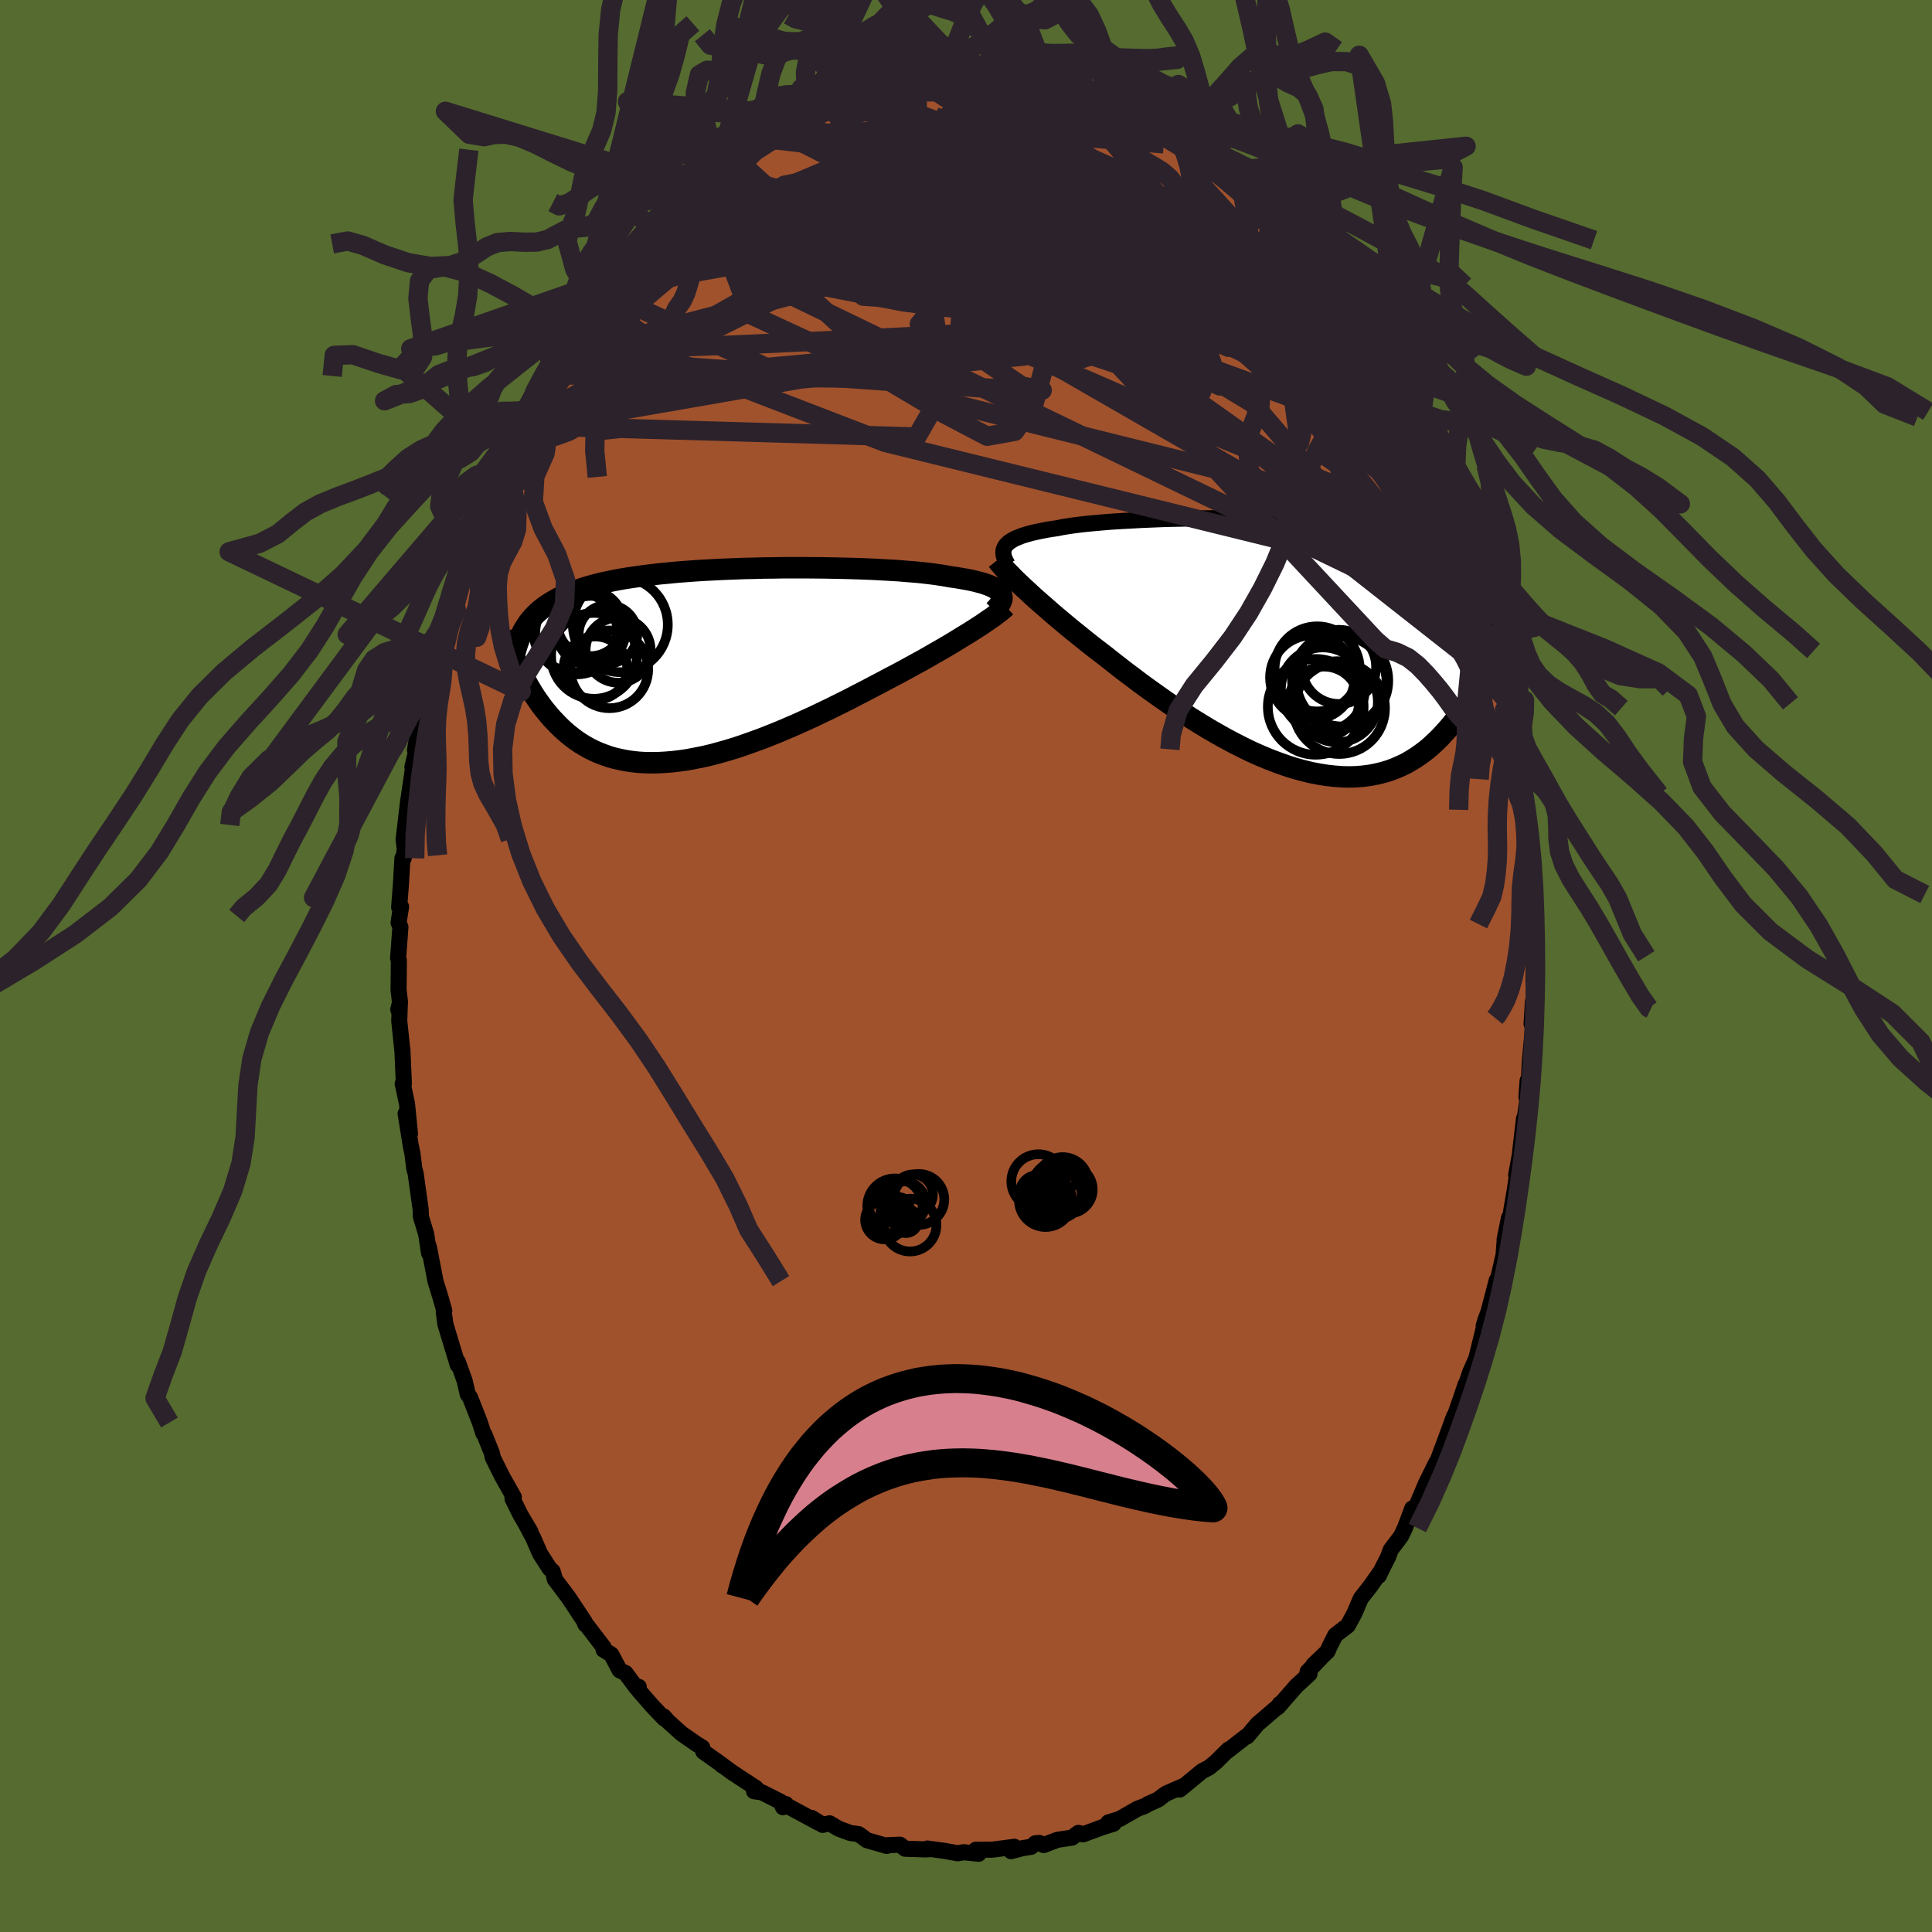 <svg xmlns="http://www.w3.org/2000/svg" width="500" height="500" viewBox="-100 -100 200 200"><defs><clipPath id="c"><path d="m30.8-7.45-.11-.15-.15-.15-.18-.13-.22-.14-.25-.12-.29-.13-.31-.11-.35-.12-.39-.1-.41-.11-.45-.1-.47-.09-.51-.09-.53-.09-.57-.08-.5-.09-.56-.09-.61-.09-.65-.08-.7-.08-.74-.07-.78-.06-.82-.07-.86-.05-.89-.05-.92-.05-.95-.04-.97-.03-1-.03-1.01-.02-1.03-.02-1.04-.01-1.05-.01H8.41l-1.06.02-1.05.01-1.05.03-1.05.02-1.03.04-1.02.04-1.01.05-.98.05-.97.06-.95.07-.92.07-.9.09-.88.08-.85.1-.82.1-.79.11-.76.11-.74.12-.7.13-.68.14-.65.14-.61.15-.59.16-.56.16-.53.18-.51.17-.48.19-.46.19-.43.2-.42.2-.39.22-.37.22-.35.22-.33.24-.31.24-.29.25-.28.26-.25.27-.24.27-.22.28-.2.29-.19.3-.18.3-.16.32-.38 3.21.17.36.18.37.19.38.19.37.21.38.21.38.22.37.23.38.24.37.26.37.26.37.27.36.29.36.3.36.3.35.33.34.33.35.35.34.36.33.38.32.4.32.41.3.43.29.45.27.46.26.49.24.5.22.53.2.54.19.57.16.58.13.6.12.63.09.64.07.67.04.68.01.7-.01.72-.04.74-.06.76-.09.77-.11.79-.15.81-.16.82-.19.83-.22.85-.24.86-.26.87-.29.87-.31.89-.32.89-.35.9-.36.9-.38.91-.39.91-.41.9-.41.9-.43.9-.43.9-.45.89-.44.87-.45.87-.45.86-.45.84-.44.73-.39.73-.38.71-.38.7-.38.69-.38.68-.37.67-.38.64-.37.63-.36.62-.36.59-.35.57-.35.55-.34.53-.32.51-.32"/></clipPath><clipPath id="b"><path d="m-29.68-10.39.14-.15.17-.16.2-.14.23-.14.26-.14.3-.12.32-.13.36-.12.39-.11.42-.11.44-.1.48-.1.51-.1.54-.09.56-.08.49-.1.54-.09.59-.09.64-.08.69-.08.73-.07.78-.07.81-.07.86-.06.88-.05.92-.05.95-.05.98-.04.99-.04 1.02-.03 1.04-.02 1.05-.02 1.06-.01 1.06-.01h1.07l1.07.01 1.08.01 1.06.02 1.06.03 1.05.03 1.04.05 1.02.05 1.01.06.99.06.96.08.95.09.92.09.89.1.87.12.85.12.81.13.78.14.76.16.72.16.7.17.66.19.64.19.61.2.57.22.55.22.53.23.49.25.48.25.45.27.43.27.4.29.39.29.36.31.34.32.33.33.3.34.28.36.27.36.24.38.23.39.22.4.2.41.18.42.17.44.06 4.67-.21.52-.21.53-.23.52-.23.53-.25.52-.26.53-.27.52-.28.52-.29.52-.31.51-.32.5-.33.5-.34.48-.37.48-.37.47-.39.46-.41.46-.42.45-.44.43-.45.42-.48.41-.5.38-.51.36-.54.34-.55.32-.58.28-.6.26-.62.23-.64.19-.66.16-.68.13-.7.09-.72.06-.74.02-.76-.02-.78-.06-.79-.09-.82-.13-.82-.16-.84-.21-.85-.23-.87-.28-.87-.31-.89-.34-.89-.37-.9-.4-.9-.44-.91-.46-.9-.48-.91-.51-.9-.52-.9-.55-.9-.56-.89-.58-.87-.58-.87-.6-.85-.6-.84-.6-.83-.6-.8-.61-.79-.59-.76-.59-.74-.58-.72-.57-.67-.51-.66-.51-.64-.51-.63-.51-.61-.49-.6-.49-.58-.49-.56-.47-.54-.46-.52-.46-.51-.44-.48-.42-.46-.42-.43-.4-.42-.38"/></clipPath><filter id="a"><feTurbulence baseFrequency=".05" numOctaves="3" result="noise" type="noise"/><feDisplacementMap in="SourceGraphic" in2="noise" scale="2"/></filter></defs><rect width="100%" height="100%" x="-100" y="-100" fill="#556B2F"/><path fill="sienna" stroke="#000" stroke-linejoin="round" stroke-width="1.667" d="m58.75 1.58.08.84-.11 2.07-.03-.81L58.55 6l.19-.23-.38 4.24-.09 1.93-.13-.07-.12 1.7.25-.81-.7 4.91.2-1.88-.4 3.4.22-1.04-.64 3.5.15-.37-.3 1.97-.58 3.39-.01-.57-.45 2.23v.16l-.11 1.45-.54 2.35-.17.28-.86 3.29-.28.73-.21.7.03.13-.8 3.25-.62 1.39-.71 2.1.22-.79-.5 1.48-.67 1.91-.86 2.6.84-2.71-.93 2.54-1.12 3 .22-.77-1.11 2.25-.99 2.36-.39.15-.76 2.02-.41.86-1.06 1.4-.26.72-.69 1.36-.29.62.08-.28-.92 1.31-1.03 1.32-.65 1.53-.69 1.27-1.29.99-.61 1.21-.19.46-1.47 1.41.79-.74-1.39 1.45.2.22-1.38 1.27-1.9 2.18.2-.34.05.07-2.36 2.02-.96 1.15-.12.13h-.1l-1.95 1.52.13-.17-1.27 1.26-.73.6-.73.38-2.31 1.9.46-.4-1.85.81-.24.16-.6.46-1.06.48-.29.18-.8.3-1.85 1.06-1.17.36.55.13-1.13.35-2.03.75-.48-.15-.67.49-1.52.23-1.41.54-.45-.22-.4.03-.45.37-.88.14-1.2.31.35-.45-2.3.3-1.7.01.3.41-1.56-.16-.27.05-.34.06-1.31-.24-1.83-.25.32.06-.48.03-2.15-.07-.52-.42-1.23.05-.14.08-2.05-.59-.86-.63-.87-.12-1.19-.44-.95-.56-.72.16-1.11-.71.69.49-3.34-1.8-.04-.13-.31.32-.24-.56-1.94-.98-.81-.11.2-.33-2.47-1.62-1.13-.83.1.11-.1-.12-1.85-1.31-.11-.43-.56-.34-1.57-1.09-1.38-1.24-.48-.54.06.22-1.23-1.29-1.39-1.59-.03-.41-.22.11-1.15-1.54-.6-.28-.87-1.64-.8-.49.01-.25-1.98-2.59.1.23-.08-.27-1.67-2.52-1.43-1.9-.09-.38-.13-.44-.31-.28-.99-1.54-.71-1.63-.85-1.6.56.94-1.03-1.74-.83-1.68.14-.15-1.21-2.15-.97-1.95-.09-.45-.77-1.92-.11-.12-.36-1.13-1.02-2.6-.24-.33-.32-1.39-.28-.78-.42-1.17-.01.32-1.28-4.22-.17-1.25.05-.15-.35-1.25-.56-1.82-.64-3.33-.09-.35.07.79-.3-1.97-.55-1.81-.02-.72-.52-3.74-.14-.51-.2-1.6-.16-.74-.54-3.36.45 2.08-.31-3.12-.44-2.06.12.02-.16-3.64.02.37-.34-3.26.06-1.75-.16.6.18-.76-.15-1.28.03-3.05-.08-.23.24-3.22-.19-.48.26-1.63-.2.05.18-2.32.16-2.75h.13l.11-1.02-.12-.89.36-3.07.1-.84.56-3.79-.11.16.34-1.4.04-.38-.11.03.58-3.54.56-1.54.31-2.35.18-.16.11-.71.03-.42.79-2.56-.2.17.71-2.8.43-1.45.16-.79.14-.56 1.36-3.98-.26.72.83-2.29-.53 1.45 1.41-3.79.57-1.52.51-.99.88-1.94-.66 1.57 1.25-3.4.37-.89.85-1.45.05-.07-.11-.33.91-1.52 1.06-1.87 1.05-1.85.64-1.11.53-.67.57-1.14.03.11 1.59-2.23v-.25l1.55-2.58-.63.88 1.5-1.87-.05.04.84-.94 1.06-1.63.49-.64.94-.74 2.28-2.34-.09-.11-.14-.11 1.92-1.78-.8.79 1.91-1.81 1.01-.89.3-.31.83-.43 1.64-1.36-.1.21 1.7-1.36.42-.42-.15.22 2.02-1.51.29.1.49-.6 1.43-.93 1.65-.4-.25-.12 1.41-.6.45-.31-.23.19 2.49-1 1.32-.4.12-.22 1.1-.37.27-.29.94-.21 1.57-.34-.56.05 2.2-.45.39-.06 1.76-.3 1.86.09-1.3-.13h1.97l.29-.11 2 .09-.22-.07 1.51.02 1.6.2-1.38-.19 2.19.21.62-.08.85-.13.65.29 1.12.35 2.06.21.08-.09.87.16 1.54.67 1.16.16.45.08.72.48 1.65.72-.4-.1.9.55 1.89.47 1.17.85.02-.23 1.59.92-.39.12 2.27 1 .32.36.64.42 1.93 1.29-1.42-.8 2.37 1.55-.36-.01 1.51.8-.17-.07 2.15 1.78-.6-.32 1.9 1.89.75.63.35.06 1.97 2.22-.74-1.03 2.21 2.8.72.63.01.15.62.96-.02-.17 1.18 1.4 1.81 2.63.06-.36.99 1.79.49.35.53.91 1.36 2.45 1.25 1.83-.28-.34-.01.09 1.82 3.4.27.26.19.4.05.16.56 1.03 1.05 2.01-.29-.03 1.03 1.91.63 2.18.15.01.62 1.69.81 1.96.33.87.04.02.37 1.55.86 1.94.95 2.66-.38-.56.63 2.1.72 2.41.31 1.16.57 1.75-.22-.45.71 2.84.13.76.51 1.83-.2-.54.32 2.66.69 2.52-.38-2.24.32 2.36.25 1.6.37 2.57-.07.62.46 3.26-.17-.92.21 2.5.26.91-.16-.65.34 4.71.15.41-.04.02.1 2.6-.02 1.75.13 2.21-.04 2.42.08.84" filter="url(#a)"/><path fill="#fff" d="m-29.68-10.39.14-.15.17-.16.2-.14.23-.14.26-.14.3-.12.32-.13.36-.12.39-.11.42-.11.44-.1.48-.1.51-.1.54-.09.56-.08.49-.1.54-.09.59-.09.64-.08.69-.08.73-.07.78-.07.81-.07.86-.06.88-.05.92-.05.95-.05.98-.04.99-.04 1.02-.03 1.04-.02 1.05-.02 1.06-.01 1.06-.01h1.07l1.07.01 1.08.01 1.06.02 1.06.03 1.05.03 1.04.05 1.02.05 1.01.06.99.06.96.08.95.09.92.09.89.1.87.12.85.12.81.13.78.14.76.16.72.16.7.17.66.19.64.19.61.2.57.22.55.22.53.23.49.25.48.25.45.27.43.27.4.29.39.29.36.31.34.32.33.33.3.34.28.36.27.36.24.38.23.39.22.4.2.41.18.42.17.44.06 4.67-.21.52-.21.53-.23.52-.23.53-.25.52-.26.53-.27.52-.28.52-.29.52-.31.51-.32.5-.33.5-.34.48-.37.48-.37.47-.39.46-.41.46-.42.45-.44.43-.45.42-.48.41-.5.38-.51.36-.54.34-.55.32-.58.28-.6.26-.62.23-.64.19-.66.16-.68.13-.7.09-.72.06-.74.02-.76-.02-.78-.06-.79-.09-.82-.13-.82-.16-.84-.21-.85-.23-.87-.28-.87-.31-.89-.34-.89-.37-.9-.4-.9-.44-.91-.46-.9-.48-.91-.51-.9-.52-.9-.55-.9-.56-.89-.58-.87-.58-.87-.6-.85-.6-.84-.6-.83-.6-.8-.61-.79-.59-.76-.59-.74-.58-.72-.57-.67-.51-.66-.51-.64-.51-.63-.51-.61-.49-.6-.49-.58-.49-.56-.47-.54-.46-.52-.46-.51-.44-.48-.42-.46-.42-.43-.4-.42-.38" filter="url(#a)" transform="translate(33.79 -33.14)"/><path fill="#fff" d="m30.8-7.45-.11-.15-.15-.15-.18-.13-.22-.14-.25-.12-.29-.13-.31-.11-.35-.12-.39-.1-.41-.11-.45-.1-.47-.09-.51-.09-.53-.09-.57-.08-.5-.09-.56-.09-.61-.09-.65-.08-.7-.08-.74-.07-.78-.06-.82-.07-.86-.05-.89-.05-.92-.05-.95-.04-.97-.03-1-.03-1.01-.02-1.03-.02-1.04-.01-1.05-.01H8.41l-1.06.02-1.05.01-1.05.03-1.05.02-1.03.04-1.02.04-1.01.05-.98.05-.97.06-.95.07-.92.07-.9.09-.88.08-.85.1-.82.1-.79.11-.76.11-.74.12-.7.13-.68.14-.65.14-.61.15-.59.16-.56.16-.53.18-.51.17-.48.19-.46.19-.43.2-.42.2-.39.22-.37.22-.35.22-.33.24-.31.24-.29.25-.28.26-.25.27-.24.27-.22.28-.2.29-.19.3-.18.3-.16.32-.38 3.21.17.36.18.37.19.38.19.37.21.38.21.38.22.37.23.38.24.37.26.37.26.37.27.36.29.36.3.36.3.35.33.34.33.35.35.34.36.33.38.32.4.32.41.3.43.29.45.27.46.26.49.24.5.22.53.2.54.19.57.16.58.13.6.12.63.09.64.07.67.04.68.01.7-.01.72-.04.74-.06.76-.09.77-.11.79-.15.81-.16.82-.19.83-.22.85-.24.86-.26.87-.29.87-.31.89-.32.89-.35.9-.36.9-.38.91-.39.91-.41.9-.41.9-.43.9-.43.9-.45.89-.44.87-.45.87-.45.86-.45.84-.44.73-.39.73-.38.71-.38.7-.38.69-.38.68-.37.67-.38.64-.37.63-.36.62-.36.59-.35.57-.35.55-.34.53-.32.51-.32" filter="url(#a)" transform="translate(-27.21 -31.13)"/><g fill="none" stroke="#000" transform="translate(33.79 -33.14)"><path stroke-linejoin="round" stroke-width="1.667" d="m-29.48-8.42-.13-.23-.11-.22-.09-.22-.07-.21-.03-.19-.01-.2.01-.18.05-.18.08-.17.1-.17.14-.15.17-.16.2-.14.23-.14.26-.14.3-.12.32-.13.36-.12.39-.11.42-.11.44-.1.48-.1.51-.1.54-.09.56-.08.49-.1.54-.09.59-.09.64-.08.69-.08.73-.07.78-.07.81-.07.86-.06.88-.05.92-.05.95-.05.98-.04.99-.04 1.02-.03 1.04-.02 1.05-.02 1.06-.01 1.06-.01h1.07l1.07.01 1.08.01 1.06.02 1.06.03 1.05.03 1.04.05 1.02.05 1.01.06.99.06.96.08.95.09.92.09.89.1.87.12.85.12.81.13.78.14.76.16.72.16.7.17.66.19.64.19.61.2.57.22.55.22.53.23.49.25.48.25.45.27.43.27.4.29.39.29.36.31.34.32.33.33.3.34.28.36.27.36.24.38.23.39.22.4.2.41.18.42.17.44.15.44.14.46.13.47.11.47.11.49.09.5.08.51.08.52.06.53.05.54" filter="url(#a)"/><path stroke-linejoin="round" stroke-width="2.222" d="m-30.55-8.87.15.19.18.22.21.24.23.26.27.28.29.29.31.32.34.34.37.35.39.37.42.38.43.4.46.42.48.42.51.44.52.46.54.46.56.47.58.49.6.49.61.49.63.51.64.51.66.51.67.51.72.57.74.58.76.59.79.59.8.61.83.6.84.6.85.6.87.6.87.58.89.58.9.56.9.55.9.52.91.51.9.48.91.46.9.44.9.4.89.37.89.34.87.31.87.28.85.23.84.21.82.16.82.13.79.09.78.06.76.02.74-.02.72-.06.7-.09.68-.13.66-.16.64-.19.62-.23.6-.26.58-.28.55-.32.54-.34.51-.36.5-.38.48-.41.45-.42.44-.43.42-.45.41-.46.39-.46.37-.47.37-.48.34-.48.33-.5.32-.5.31-.51.29-.52.28-.52.27-.52.26-.53.25-.52.23-.53.23-.52.21-.53.21-.52.19-.51.19-.52.18-.5.17-.51.16-.49.15-.49.15-.49.14-.48.13-.47.13-.46" filter="url(#a)"/><circle cx="2.559" cy="2.382" r="4.406" clip-path="url(#b)" filter="url(#a)"/><circle cx="4.649" cy="5.787" r="4.2" clip-path="url(#b)" filter="url(#a)"/><circle cx="4.849" cy="6.457" r="4.734" clip-path="url(#b)" filter="url(#a)"/><circle cx="2.064" cy="3.277" r="4.38" clip-path="url(#b)" filter="url(#a)"/><circle cx="4.944" cy="3.597" r="4.978" clip-path="url(#b)" filter="url(#a)"/><circle cx="5.084" cy="3.687" r="4.652" clip-path="url(#b)" filter="url(#a)"/><circle cx="2.414" cy="6.312" r="4.956" clip-path="url(#b)" filter="url(#a)"/><circle cx="4.824" cy="2.177" r="3.84" clip-path="url(#b)" filter="url(#a)"/><circle cx="3.149" cy="4.507" r="4.346" clip-path="url(#b)" filter="url(#a)"/><circle cx="3.269" cy="5.782" r="3.638" clip-path="url(#b)" filter="url(#a)"/></g><g fill="none" stroke="#000" transform="translate(-27.21 -31.13)"><path stroke-linejoin="round" stroke-width="2.222" d="m30.12-5.65.21-.21.18-.2.15-.19.11-.19.09-.19.06-.17.02-.17-.02-.17-.04-.16-.08-.15-.11-.15-.15-.15-.18-.13-.22-.14-.25-.12-.29-.13-.31-.11-.35-.12-.39-.1-.41-.11-.45-.1-.47-.09-.51-.09-.53-.09-.57-.08-.5-.09-.56-.09-.61-.09-.65-.08-.7-.08-.74-.07-.78-.06-.82-.07-.86-.05-.89-.05-.92-.05-.95-.04-.97-.03-1-.03-1.01-.02-1.03-.02-1.04-.01-1.05-.01H8.41l-1.06.02-1.05.01-1.05.03-1.05.02-1.03.04-1.02.04-1.01.05-.98.05-.97.06-.95.07-.92.07-.9.09-.88.08-.85.1-.82.1-.79.11-.76.11-.74.12-.7.13-.68.14-.65.14-.61.15-.59.16-.56.16-.53.18-.51.17-.48.19-.46.19-.43.2-.42.2-.39.22-.37.22-.35.22-.33.24-.31.24-.29.25-.28.26-.25.27-.24.27-.22.28-.2.29-.19.3-.18.3-.16.32-.15.32-.13.32-.12.34-.11.34-.1.35-.09.36-.08.36-.07.37-.06.38-.05.38" filter="url(#a)"/><path stroke-linejoin="round" stroke-width="2.222" d="m31.33-6.08-.18.17-.22.19-.26.21-.3.22-.32.25-.37.25-.39.27-.42.29-.45.29-.48.31-.51.32-.53.32-.55.34-.57.35-.59.35-.62.36-.63.36-.64.37-.67.38-.68.37-.69.38-.7.38-.71.38-.73.38-.73.39-.84.44-.86.45-.87.45-.87.45-.89.44-.9.45-.9.43-.9.43-.9.41-.91.41-.91.39-.9.38-.9.36-.89.35-.89.32-.87.31-.87.29-.86.26-.85.24-.83.22-.82.19-.81.16-.79.15-.77.11-.76.09-.74.06-.72.04-.7.01-.68-.01-.67-.04-.64-.07-.63-.09-.6-.12-.58-.13-.57-.16-.54-.19-.53-.2-.5-.22-.49-.24-.46-.26-.45-.27-.43-.29-.41-.3-.4-.32-.38-.32-.36-.33-.35-.34-.33-.35-.33-.34-.3-.35-.3-.36-.29-.36-.27-.36-.26-.37-.26-.37-.24-.37-.23-.38-.22-.37-.21-.38-.21-.38-.19-.37-.19-.38-.18-.37-.17-.36-.16-.37-.15-.36-.15-.36-.15-.35-.13-.35-.13-.35-.12-.34-.12-.33-.12-.33-.1-.32" filter="url(#a)"/><circle cx="-13.257" cy="-3.627" r="4.348" clip-path="url(#c)" filter="url(#a)"/><circle cx="-11.157" cy=".313" r="3.292" clip-path="url(#c)" filter="url(#a)"/><circle cx="-8.802" cy="-1.562" r="3.366" clip-path="url(#c)" filter="url(#a)"/><circle cx="-8.572" cy="-4.202" r="4.914" clip-path="url(#c)" filter="url(#a)"/><circle cx="-9.712" cy=".418" r="4.024" clip-path="url(#c)" filter="url(#a)"/><circle cx="-13.107" cy="-3.332" r="4.276" clip-path="url(#c)" filter="url(#a)"/><circle cx="-9.852" cy="-3.222" r="3.032" clip-path="url(#c)" filter="url(#a)"/><circle cx="-11.682" cy="-4.332" r="3.388" clip-path="url(#c)" filter="url(#a)"/><circle cx="-11.297" cy="-.977" r="4.446" clip-path="url(#c)" filter="url(#a)"/><circle cx="-11.612" cy="-3.592" r="3.596" clip-path="url(#c)" filter="url(#a)"/></g><g fill="none" stroke="#2C222B" stroke-linejoin="round" stroke-width="2"><path d="m51.44-43.63.7 1.78.38 1.29.13.92-.03.72-.17.5-.35.18-.56-.18-.78-.54-1.02-.9-1.25-1.28-1.51-1.66-1.76-2.05-2.03-2.47-2.33-2.9-2.62-3.34-2.92-3.76-3.21-4.18-3.5-4.63-3.79-5.13-4.12-5.69-4.48-6.26" filter="url(#a)"/><path d="m51.03-45.2.14.48.27.98.23 1 .06.76-.13.45-.33.13-.55-.21-.76-.61-1.01-1.02-1.25-1.47-1.52-1.93-1.79-2.38-2.08-2.86-2.38-3.36-2.73-3.9-3.08-4.47-3.43-5.06-3.77-5.62-4.03-6.08m24.86 26.58.02.45.16.79-.02.54-.29.14-.59-.3-.93-.8-1.3-1.32-1.71-1.87-2.13-2.42-2.59-2.99-3.07-3.63-3.58-4.37-4.1-5.14-4.63-5.92" filter="url(#a)"/><path d="m51.03-45.2.12.45.24.92.16.88-.03.59-.27.2-.51-.17-.77-.6-1.03-1.06-1.32-1.58-1.63-2.11-1.94-2.66-2.26-3.21-2.6-3.8-2.99-4.42-3.4-5.06-3.87-5.75-4.29-6.48m2.47-2.34 1.37 1.21.95.97.98 1 1.02 1.03 1 1.03.98 1.03.92 1 .83.93.71.82.59.7.47.57.37.45.26.34.16.21.04.05-.14-.15-.35-.4-.61-.7-.9-1.03-1.2-1.39-1.53-1.78" filter="url(#a)"/><path d="m41.49-65.08.96 1.84.21.89-.4.32-.85.01-1.3-.25-1.81-.61-2.38-.99-2.97-1.36-3.56-1.67-4.15-1.98-4.74-2.31-5.37-2.67-6.04-3.1-6.7-3.58-7.37-4.09m30.16 1.76-.26-.06.64.53.84.67.89.73.92.79.93.83.91.85.87.82.8.76.69.65.53.5.35.34.12.15-.12-.08-.4-.35-.68-.63-.94-.91-1.18-1.17-1.4-1.39" filter="url(#a)"/><path d="m47.46-53.82.8 1.72.5 1.31.36 1.01.25.8.13.6-.01.39-.15.18h-.29l-.44-.22-.62-.46-.82-.76-1.04-1.1-1.26-1.47-1.5-1.87-1.74-2.3-1.99-2.74-2.24-3.18-2.49-3.64-2.76-4.11-3.07-4.62-3.35-5.12" filter="url(#a)"/><path d="m40.96-65.99.69 1.22.69 1.25.4.82.09.41-.16.11-.39-.18-.67-.52-.97-.9-1.29-1.3-1.62-1.66-1.98-2.05-2.38-2.47-2.84-2.96-3.33-3.54-3.82-4.2" filter="url(#a)"/><path d="m33.63-75.14-.01.08.32.84-.04.79-.49.64-.86.59-1.17.64-1.49.69-1.85.74-2.29.74-2.75.73-3.25.71-3.74.69-4.25.65-4.77.55-5.29.46-5.84.36-6.4.33-6.98.33-7.62.34-8.25.28" filter="url(#a)"/><path d="m-12.84-89.26.52-.14 1.04.02 1.39.24 1.71.44 1.98.62 2.25.79 2.5.94 2.68 1.07 2.84 1.2 2.94 1.32 3.01 1.45 3.1 1.56 3.19 1.68 3.26 1.76 3.3 1.81 3.31 1.83 3.29 1.82 3.26 1.83 3.22 1.79 3.02 1.48" filter="url(#a)"/><path d="m-23.91-83.68 1.5-.94 1.24-.51 1.39-.39 1.6-.31 1.74-.23 1.85-.15 1.95-.09 2.06-.05 2.17-.03 2.28-.02 2.33-.01 2.35.01 2.34.03 2.32.06 2.31.09 2.29.12 2.29.15 2.26.18 2.22.18 2.14.18 1.97.16 1.78.13" filter="url(#a)"/><path d="m-11.62-89.85.71-.1 1.38.23 1.83.52 2.23.79 2.62 1.03 2.96 1.26 3.23 1.47 3.42 1.67 3.58 1.86 3.74 2.05 3.94 2.23 4.09 2.39 4.21 2.49 4.25 2.49 4.25 2.48 4.39 2.72" filter="url(#a)"/><path d="m33.63-75.14.1.07.63.8.48.7.24.51.1.41-.02.38-.11.37-.26.31-.45.21-.66.09-.91-.05-1.16-.19-1.44-.38-1.73-.57-2.07-.79-2.4-1.03-2.74-1.28-3.08-1.51-3.42-1.76-3.79-2-4.23-2.2-4.72-2.37-5.28-2.55" filter="url(#a)"/><path d="m8.77-90.7.33.04.62.25.61.34.42.39.18.44-.08.5-.32.55-.55.62-.79.68-1.04.74-1.33.81-1.65.88-1.99.95-2.33 1.02-2.71 1.13-3.12 1.23-3.57 1.36-4.03 1.47-4.47 1.59-4.89 1.66-5.27 1.73-5.71 1.81" filter="url(#a)"/><path d="m-37.97-70.03 37.34-6.72 16.8.71 4.78 1.67-1.77 1.71-5.79.11-7.16-1.88-5.96-2.71L-3-79.13l-.22-.21 2.6 1.84 4.91 3.48 6.21 4.07 5.88 3.2 4.02 1.26 2.23-.27 2.49.22 4.48 2.01 3.97.56-1.97-7.56-.29-6.89" filter="url(#a)"/><path d="m55.72-29.02-19.6-34.13-5.86-10.49-2.07-1.75-3.82-.27-5.89-1.32-5.29-2.16-2.26-1.73.87-.45 1.73.56-.41.51-4.19-.29-6.73-.79-5.24-.35.67.42 6.5.15 1.48-1.43-26.72-3.15" filter="url(#a)"/><path d="M45.9-57.39 6.89-75.86 1.2-83.62l2.81-1.58 3.26 2.9 3.14 5.85 3.41 6.4 2.77 4.62.82 1.95-1.34-.02-2.25-.57-1.25-.02 1.04.71 2.96.61 2.58-1.03-.98-4.07-5.69-6.57-5.46-4.85 7.59 4.57 34.51 24.99" filter="url(#a)"/><path d="m41.49-65.08-4.32-2.01-14.7-6.21-17.6-2.64-13.23-.34-4.82-.07 3.05-.22 7.2.03 6.88.33 3.54.18-.32-.54-2.42-1.3-2.08-1.37-.85-.72-1.67-.35-5.77-1.68-8.46-3.7-2.79-2.05" filter="url(#a)"/><path d="M3.47-91.34 16.5-80.69l-5.98 6.13-8.55-.49-2.64-3.15 3.54-1.56 6.63 1.54 5.85 3.56 2.04 3.46-2.67 1.73-5.97-.38-6.69-1.95-5.22-2.77-2.6-3.07.61-2.95 5.01-1.64 12.42 3.43 31.53 17.75" filter="url(#a)"/><path d="m-31.47-77.53 44.23 11.46 9.66-1.72-1.73-3.56-4.3-3.4-2.14-2.18.54-1.05 1.26-.61.33-.44-.55.16-.25 1.23.91 2.09 1.67 1.89.97.43-.94-1.49-2.36-2.43-1.17-1.13 3.03 2.54 6 6.31-3.17 3.35-40.2-20.54" filter="url(#a)"/><path d="m-44.75-59.36 19.93-16.93 17.71-3.12 16.15 2.9 9.16 3.96.35 2.42-5.55.71-6.49.07-3.71.46.02 1.24 2.57 1.84 3.39 1.89 2.83 1.18 1.35-.46-.79-2.65-2.96-4.29-4.12-3.88-3.54-.64-1.86 4.4-.63 8.24-4.17 7.26-41.61-1.21" filter="url(#a)"/><path d="M-42.53-62.99 1.3-59.86l6.59.26-2.14-.45-4.09-2.8-2.22-3.55 2.2-1.98 6.85.35 8.87 1.51 6.79.56 1.87-1.65-2.65-2.9-4.21-1.19-4.2 2.98-8.92 5.57-23.23 2.4-29.42 5.11" filter="url(#a)"/><path d="m55.1-32.17-2.54-4.34-8.24-4.77-9.81-5.41-5.13-4.35-.29-3.47 1.35-3.48.17-3.99-2.11-4.47-4.21-4.62-5.5-4.21-5.87-3.14-5.5-1.6-4.76-.05-4.1 1.05-3.69 1.44-3.21 1.33-1.91 1.03.51.66 3.09-.03 3.43-1.46-.15-3.42-5.22-4.5-4.44-3.36 8.54-4.16" filter="url(#a)"/><path d="m-23.91-83.68 5.17 4.76 10.3-1.65 7.97-.15 8.61 3.21 8.39 4.74 5.52 3.92 1.34 2.28-2 1.1-3.27.61-2.57.31-.83-.29.88-1.14 1.82-1.81 1.63-1.94.35-1.38-1.64-.38-3.31.69-3.09 1.68-.01 2.65 4.15 3.45 4.66 3.45 2.91 4.88 32.65 25.67" filter="url(#a)"/><path d="m-2.23-91.6 13.17 8.79 13.89 9.93 2.6 4.1-7.85.28-12.48-.81-10.94-.94-5.83-1.35-.44-2.16 3.05-2.82 4.24-2.79 3.86-1.93 2.88-.47 2.02 1.28 1.42 2.95.95 4.33.38 5.15-.4 5.26-1.23 4.52-2.01 2.93-2.86.51-4.41-2.31-7.62-4.52-12.5-5.78-5.08-13.52" filter="url(#a)"/><path d="m31.31-77.42-42.4 3.96-9.27-4.1 1.57-3.27 5.11-.96 5.95.41 5.25.76 3.57.66 1.31.41-1.03.09-2.82-.28-3.51-.62-2.87-.85-1.13-.85 1.22-.39 3.69.67 5.8 2.24 7.03 3.9 6.85 4.85 5.05 4.4L22.75-64l-1.84-.62-7.85-4.4-15.59-9.34-4.28-12.79" filter="url(#a)"/><path d="M54.53-33.92 27.37-55.36 7.81-68.06 3.8-75.25l3.25-1.55 3.66 2.72 1.02 4.41-1.4 3.63-2.06 1.37-1.36-1.22-.62-3.21-.61-4-1.14-3.39-1.29-1.64-.38.67 1.62 2.79 3.96 4.12 5.41 4.33 4.72 3.4 1.15 1.42-4.23-.96-7.23-2.41L6.9-66.4l14.04-.73 11.95-9.04" filter="url(#a)"/><path d="m53.5-37.49-8.96-9.62-20.42-8.49-18.16-7.9-6.45-4.38 3.68-.09 6.63 2.46 3.29 2.34-1.93.38-5.14-1.99-5.22-3.63-3.76-4.14-2.89-3.39-3.38-1.49-4.18 1-2.96 2.35 2.4.36 8.16-5.01-12.24-8.29" filter="url(#a)"/><path d="m-10.41-90.35 35.29 22.93h4.34l-3.81-2.24-3.77 1.45-4.34 2.97-5.79 1.37-4.91-.95-.72-1.94 4.38-1.45 7.09-.68 5.98-.75 2.06-1.82-2.27-3.05-3.25-2.41 5.2 4.81L50.7-46.07" filter="url(#a)"/><path d="m6.71-90.91-5.07 9.6 5.79 4.49 1.79 2.02-2.76 2.53-6.15 2.29-6.69.94-4.25-.3-.54-.83 2.39-1.02 3.45-1.4 2.8-2.11 1.2-2.73-.56-2.73-1.92-1.89-2.55-.46-2.12 1.17-.38 2.61 2.59 3.65 5.25 3.88 3.43 1.8-9.19-3.95-27.86-.63" filter="url(#a)"/><path d="m-4.49-91.49 25.63 17.23-4.54 2.48-13.5-3.25-10.44-3.36-5.12-1.65-2.04-.08-1.59.76-2.2.9-2.43.57-1.78.06-.49-.43 1.17-.89 3.06-1.41 4.69-1.98 4.92-2.18 2.45-1.33-2.98 1.15-9.52 5.17-13.55 8.89-7.59 4.59" filter="url(#a)"/><path d="M-25.78-82.33 13.9-70.27l6.72 2.66-6.49-3.7-6.94-2.25-2.18 1.82 2.09 4.15 2.87 3.15.63-.1-1.95-3.14-2.38-3.98-.12-2.3 3.25.34 5.03 1.6h3.46l-.1-3.16-.61-3.17L24.57-72 52.3-41.69" filter="url(#a)"/><path d="m-19.68-86.62 29.04 7.66 14.28 9.45 7.19 7.1 3.23 3.32-1.42-1.85-5.72-5.76-7.69-6.61-6.78-4.92-3.9-2.46-.35-.47 2.99.94 5.54 2.05 6.14 2.3 3.42.74.73-.05 15.83 12.55" filter="url(#a)"/><path d="m13.59-89.24-14.48.66-2.38 2.34 1.19 3.06 1.94 3.69L3.76-76l5.54 2.44 4.67 1.05 1.16-.23-3.22-1.16-5.9-1.21-4.45.14 1.92 3.01 10.22 6.09 12.57 5.82-1.38-4.05-36.24-26.04" filter="url(#a)"/><path d="M-12.72-89.48 4.26-84.3l-5.21 1.69-6.79 2.62-4.71 3.28-1.8 3.22 1.24 2.53 3.09 1.16 3.22-.65 2.52-2.29 2.33-2.97 3.26-2.28 4.86-.38 6.07 2.03 6.07 4.09 4.67 5.12 2.21 4.79-.91 2.92-4.03-.65-4.2-5.07 4.52-7.1 12.96-2.9" filter="url(#a)"/><path d="M-46.66-55.57-9.2-76.84l12.21-7.65 4.34-1.66 1.16.37-.2.49-.01.21 1.28.32 2.66.82 3.06 1.37 1.82 1.67-1.08 1.69-4.8 1.49-7.28 1.12-5.65.54 1.64.03 11.13.14 11.78-.41-11.6-13.66" filter="url(#a)"/><path d="M47.46-53.82 2.2-70.31l-15.3-3.63 2.6-.25 8.52 1.63 6.65 1.85 2.16 1.15-.73.5-.38.29 2.05.38 3.94.57 3.31.65.23.46-3.4-.1-5.26-.75-4.39-.9-1.67-.09 2.79 1.22 14.49 4.53L53.5-37.49" filter="url(#a)"/><path d="m-5.05-91.45.03 17.09 15.92 4.55 10.05-1.13 4.09-2.08.33-2.27-1.66-2.34-2.56-1.85-3.08-.8-3.49.43-3.6 1.41-3.21 1.78-2.63 1.35-2.56.36-3.35-.62-4.28-.92-3.67-.4-.1.34 5.99.59 11.42 1.14 13.76 5.7 29.09 25.49" filter="url(#a)"/><path d="M45.9-57.39 24.61-71.24l-12.4-1.39-9.22-.68-1.88.39 3.05 1.56 2.79 1.6-.05.94-1.64.55-.43.63 2.29.52 4.06-.34 3.5-1.54 1-1.88-2.02-.44-4.53 2.1-6.28 3.54-6.23 1.82-1.45-2.59L1.1-73.8l-15.26-15.06" filter="url(#a)"/><path d="m-37.92-70.07 35.52-6.77 21.43 5.62 5.3 5.42-4.95 1.61-6.5-1.13L10-66.85l-.07-.6-1.35.1-5.67-.21-9.4-1.19-9.53-1.85-5.5-1.48.9-.36 6.42.4 5.88.05-7.81 1.13-30.48 15.22" filter="url(#a)"/><path d="m-31.47-77.53 22.45-5.64L1.77-79.9l8.77 5.47 4.1 2.35-.42-1.34-2.71-2.42-2.96-.97-1.98.97-.46 1.48h1.07l2.55-1.97 4.4-1.97 7.13 1.84 10.33 8.76 12.03 14.12 5.5 3.85" filter="url(#a)"/><path d="m35.82-72.74-8.67 8.69-13.85-6.47-6.59-6.23-4.79-3.11-4.62-1-2.6-.04.74.69 3.29 1.82 3.79 3.01 2.57 3.2.95 1.43.52-2.09 1.77-5.55 2.88-6.43.34-4.23-4.84-1.86" filter="url(#a)"/><path d="m17.63-87.6-24.05 6.1-3.54 4.6 3.47-.41 4.58-1.58 5.77-.01 6.99 1.66 6.72 1.96 4.7.95 1.99-.38.02-1.02-.49-.61.16.45 1.04 1.39 1.25 1.47.54.58-.56-.79-1.21-1.8-.83-1.82.4-.64 1.65 1.4 1.26 3.51-3.65 4.17-18.65 2.55-51 8.38" filter="url(#a)"/><path d="M53.25-39.03-8.36-54.2l-20.91-8.05-6.11-4.55-1.77-1.97-.55-.61.28-.5 1.51-1.24 3.17-2.25 5.11-3.02 6.85-3.05 7.86-2.07 7.46-.18 5.35 1.95 1.83 3.02-1.81 1.79-5.49-1.09-26.78-.3" filter="url(#a)"/><path d="m-32.45-76.43 39.51 2.58 8.21-3.7 1.52-.4-.49 1.89-1.88 1.79-2.24 1.04-1.33.95.2 1.47 1.55 1.77 2.09 1.17 1.55-.35-.01-2.15-2.04-3.31-3.66-3.33-4.12-2.4-3.19-1.34-1.3-.93.9-1.21 3.16-1.04 6.62 1.58 13.75 8.45 21.4 20.11" filter="url(#a)"/><path d="m2.66-91.36-12.55 9.31 5.61 4.15 8.19 3.52 5.1 1.62-1.13-.35-6.45-1.43-7.74-1.9-5.01-1.96-.83-1.4 1.45-.14.1 1.43-3.32 3.05-2.84 5.65 11.51 10.65 56.32 13.98" filter="url(#a)"/><path d="M54.22-35.08 13.94-65.95 6.88-77.89l2.38-2.16 5.83 2.79 5.34 3.46 2.76 1.69.2-.07-1.74-.56-3.51-.11-4.87.31-4.55.27-1.66.22 1.86.94 1.14 2.7-8.14 4.37-22.59 2.08-17.3-8.07" filter="url(#a)"/><path d="m-43.7-61.21 41.27.46-.97-7.49-.64-1.96 7.22 2.18 10.56 1.95 8.55-.3 4.08-2.07-.62-2.84-4.72-3.15-7.58-3.22-7.92-2.39-4.06-.19 4.26 2.83 13.79 5.3 16.71 6.06 6.62 3.41" filter="url(#a)"/><path d="m-42.53-62.99 38.35-10.08 7.96-2.21-2.55-.31-5.43-1.3-3.78-2.2-1.33-2.08-.29-1.25-.6-.32-.98.23-.38.37 1.32.44 3.66.87 6.04 1.95 8 3.5 9.18 4.89 9.12 5.28 7.44 3.95 4.14.97.01-2.67-3.56-5.08-5.27-4.27-5.69.29-11.03 4.43-44.25-8.84" filter="url(#a)"/><path d="m35.1-73.37-4.36 10.84-15.78-7.52-7.39-3.68 2.6 1.62 7.74 3.47 7.38 2.24 3.97-.01.27-1.48-2.19-1.57-3.12-.89-2.9-.42-1.95-.51-.64-.77.58-.42 1.12.78.57 2.2-.73 2.75-1.03 2.02 1.95 1.32 8.48 5.14 26.56 31.07m1.59 11.89.14 1.79.02 1.26-.13 1.3-.2 1.41-.15 1.42-.04 1.43-.02 1.47-.07 1.58L57.21-2l-.25 1.64-.3 1.51-.36 1.29-.4 1.05-.44.84-.43.71-.27.33M-18.6-99.74l.71.37 1.45.68 1.35.69 1.13.66.98.6.91.53.9.47.92.46.96.5 1.01.51 1.05.5 1.05.44 1 .4.92.35.85.33.83.28.87.22.86.13.4.04" filter="url(#a)"/><path d="m22.03-109.47-1.91.51-1.46 1.82-1.16 1.28-1.03.57-1.02.28-1.09.56-1.19 1.13-1.27 1.64-1.3 1.75-1.25 1.36-1.18.62-1.09-.13-1-.48-.96-.17-.92.76-.9 1.78-.84 2.2-.77 1.64-.86.62-1.28.15 1.28-.31.86-.69.71-.54.77-.4.86-.37.92-.35.97-.22 1-.07 1.03.02 1.03.05 1.05-.01 1.02-.02 1 .01.97.09.92.14.91.14.91.09.95.04 1.01.03 1.07.02 1.08-.04 1-.14.81-.08.19.33-22.32 2.28-.42-2-.87-.03-.88.37-.85.14-.87-.17-.94-.34-1.01-.34-1.03-.22-1.01-.08-.96.02-.91.02-.88-.03-.88-.11-.9-.16-.95-.17-1-.15-1.05-.14-1.05-.15-.99-.17-.88-.11-.79.05-.82.09-1.3-.2 2.9-5.28.79.76 1.41.38 1.34.55 1.15.85 1.02.93.95.8.92.62.92.41.94.17.97-.07 1.01-.19 1.04-.07 1.01.33.94.85.86 1.16.85 1.03 1.01.55 1.43.17-2-.09-.61-.13-.68.05-.74.09-.87.1-.98.1-1.01.12-.97.14-.91.17-.84.18-.8.2-.78.22-.78.23-.82.27-.89.3-.96.32-.96.32-.84.3-.75.29-1.03.39 15.93-3.55-1.07-.3-.71-.32-.9-.2-1.08-.33-1.12-.65-1.1-.87-1.03-.83-.95-.56-.9-.24-.87-.05-.89.03-.94.02-1 .03-1.01.04-1.01.04h-.96l-.92-.06-.94-.14-1.03-.21-1.21-.27-1.37-.39-1.22-.71 20.26 5.97 1.42-.37L-2-93.25l.96-2.2.91-2.33.87-1.86.83-1.34.84-1.17.89-1.39.95-1.66 1.02-1.59 1.08-1.13 1.13-.57 1.22-.43 1.28-.95 1.35-1.98 1.54-3.3 2.21-5.3" filter="url(#a)"/><path d="m-6.81-91.15 1.5-.19.97-.1.75-.1.76-.09.82-.08.85-.07.86-.05.83-.05.79-.03.77-.03h.77l.79.02.83.05.89.1.94.12.97.14.99.14.98.13 1 .19 1.1.26 1.18.19-19.34-.55 1.5.07.99.15.75.09.75.12.81.17.85.19.84.16.82.13.77.13.74.16.73.24.75.34.79.42.83.43.89.39.94.3.94.21.89.19.88.41 1.1 1.02-31.12-3.8 1.08-.44.75-.12.73-.02.77-.02.86-.12.94-.23.95-.3.91-.29.84-.22.79-.11.78-.02.8.09.82.15.86.14.91.02.77-.03-2.59.51 1.83 2.76 1.24.47 1.07.49.92.46.81.08.76-.35.77-.61.79-.57.8-.29.77.13.74.51.7.75.67.83.68.83.69.9.69 1.01.69.92.79.83" filter="url(#a)"/><path d="m-9.4-90.64 1.59-.39 1.2-.44 1.06-.64.91-.69.81-.57.78-.38.82-.27.86-.26.88-.32.86-.36.81-.4.77-.45.75-.58.82-.71.92-.89.91-1.24m52.64 84.85-.47-2.31-.65-1.65-.58-1.49-.46-1.31-.51-1.06-.69-.83-.89-.7-.99-.67-.93-.73-.79-.8-.67-.85-.62-.88-.65-.86-.7-.85-.76-.87-.86-.88-.99-.79-1.16-.56-1.21-.36-1.06-.93-52.76-56.59 1.14 1.19.92 1.16.96.34 1 .2.98.39.92.5.85.42.79.31.79.35.78.54.78.77.76.96.72.97.67.83.66.63.65.59.64.85.62 1.38.61 1.7.73.93-16.91-14.8-.69-1.45-.75-.13-1.03-.71-1.23-1.12-1.21-.9-1.05-.39-.89.05-.82.26-.87.2-.99-.01-1.11-.23-1.15-.32-1.12-.2-1.08-.03-1.12-.21-.83-1.02" filter="url(#a)"/><path d="m-12.84-89.26-.03-3.27.35-2.3.63-.95.77-.49.82-.53.88-.55.96-.43 1.03-.28 1.06-.26 1-.35.93-.5.86-.62.86-.62.91-.48.94-.44.93-.93 1.15-1.89" filter="url(#a)"/><path d="m-14.16-88.86-1.74-.42-.8.21-.65.34-.75.16-.88-.02-.98-.09-1.01-.02-.97.09-.95.16-.92.13-.94.03-.97-.07-1.01-.14-1.07-.16-1.1-.14-1.14-.11-1.18-.1-1.22-.08-1.21.1-1.01.32-.38-.82 18.62 1.44-.2-4.47.68-3.46.83-2.37.82-1.17.84-.35.81-.47.73-1.44.64-2.62.64-3.31.76-3.13.99-2.12 1.24-.77 1.35.05.97-.75-.44-3.1-27.88 38.19.22.24.52-.14.68-.39.77-.55.81-.63.85-.64.89-.55.9-.46.9-.39.89-.4.83-.44.79-.52.74-.61.73-.65.76-.63.81-.55.89-.42.95-.29.95-.15.89-.08.8-.15.65-.31L-.6-121.83l-.51 1.03-1.06 1.97-1.06 2.14-.97 1.7-.97 1.39-1 1.45-1.04 1.77-1.01 2.15-.95 2.4-.86 2.42-.78 2.26-.71 2.05-.65 1.94-.63 1.89-.67 1.77-.78 1.41-.94.8-1.01.22-.87.24-.56 1.34-.65 2.35" filter="url(#a)"/><path d="m-18.03-87.02-1.29.99-1.04.73-.86.56-.78.49-.75.48-.71.5-.7.54-.7.61-.72.69-.72.75-.73.79-.72.85-.73.9-.74.95-.65.82.05.21 22.41-22.99-.73 1.1-.9.79-.79.9-.74.93-.73.79-.73.62-.74.58-.76.74-.81.99-.82 1.19-.79 1.16-.71.94-.63.65-.54.44-.2.31" filter="url(#a)"/><path d="m-30.91-66.01.96-2.04.57-.81.38-.82.33-1.08.36-1.26.4-1.38.44-1.45.47-1.47.5-1.4.56-1.22.63-1.02.65-.9.61-.92.53-1.05.56-1.07.71-.84.65-.35-2.31 1.41 1.42-.86.9-.58.85-.53.89-.49.86-.43.83-.36.79-.33.79-.32.83-.34.86-.36.88-.36.87-.35.83-.32.79-.26.78-.21.79-.16.83-.12.88-.1.98-.1 1.12-.11 1.35-.1 1.63-.03" filter="url(#a)"/><path d="m-23.91-83.68 1.37-1.03.78-1.15.56-1.91.49-2.4.52-2.21.6-1.59.71-.89.82-.45.89-.33.94-.41.94-.56.91-.71.83-.91.76-1.24.68-1.65.67-1.96.7-1.96.82-1.45 1-.57.97.57" filter="url(#a)"/><path d="m-42.77-79.02.65.33.99-.28 1.04-.66 1.08-.78 1.15-.65 1.18-.4 1.13-.23 1.01-.26.88-.39.82-.52.85-.51.94-.35 1.03-.2 1.05-.14 1.04-.14 1.05-.05 1.12.19 1.15.28.85-.12.14-1.38.55-1.63.78-.83.94-.28.98-.15.93-.27.85-.4.8-.5.79-.53.82-.54.86-.51.88-.49.88-.44.84-.43.81-.48.79-.57.78-.68.82-.81.87-.91.97-.98 1.07-.99 1.12-.86.86-.58-.24-.24m-19.31 15.9-1.12.95-.73.93-.66 1.06-.68 1-.7.9-.7.87-.66.92-.58.97-.52.94-.49.9-.52.91-.63.99-.76 1.14-.79 1.16-.38 1.21" filter="url(#a)"/><path d="m57.6-18.26-.45-2.08-.57-1.44-.72-.92-.76-.75-.62-.83-.43-.97-.31-1.07-.3-1.1-.34-1.1-.4-1.08-.46-1.08-.54-1.08-.61-1.08-.67-1.09-.7-1.11-.7-1.1-.7-1.1-.7-1.07-.68-.99-.67-.88-.67-.74-.77-.66-.94-.73-1.3-.67-68.37-39.35-1.46-6.13.65-.85.72-.81.39-2.06.25-2.7.37-2.55.54-2.13.67-1.87.72-1.8.69-1.77.68-1.56.73-1.15.87-.73 1.04-.73 1.14-1.45.98-2.49.44-1.93-9.42 32.71-1.2 1.19-.72 1.22-.6 1.24-.6 1.2-.6 1.07-.62.92-.63.79-.65.77-.65.89-.64 1.07-.6 1.24-.58 1.33-.52 1.33-.48 1.28-.41 1.21-.35 1.19-.29 1.22-.26 1.29-.27 1.36-.27 1.43-.23 1.45-.04 1.49.17 1.61" filter="url(#a)"/><path d="m-27.42-80.97-.9-.16-1.26-.87-1.17-.3-.91.42-.81.56-.9.25-1.1-.13-1.29-.33-1.47-.4-1.67-.53-1.85-.74-1.94-.94-1.88-.95-1.67-.7-1.4-.32-1.16.03-1.11.23-1.51-.25-2.47-2.38 25.64 7.94.52-1.92-.2-4.28-.09-3.65.42-1.87.81-.47.98.05.96-.16.85-.78.71-1.49.62-2.02.57-2.28.55-2.27.55-2.1.58-1.9.66-1.86.77-2.23.87-3.05.79-3.81.24-3.6m-25.56 58.51.46-.75.46-.82.53-.91.58-1 .59-1.03.58-.99.55-.92.55-.86.59-.83.63-.85.7-.89.78-.94.83-.98.86-.97.81-.92.7-.82.58-.73.46-.59-.06-.01" filter="url(#a)"/><path d="m-9.74-75.29-.66.6-.86-.42-1.06-.92-1.07-.99-.99-.9-.91-.74-.87-.56-.86-.35-.87-.12-.86.07-.86.15-.86.11h-.88l-.91-.15-.92-.21-.93-.2-.94-.09-.96.01-.95.1-.96.21-.95.34-.93.51-.79.57-.08-.05-1.92 1.78.52 1.6-.15 1.65-.74 1.19-.89.96-.84.93-.71.95-.58 1-.44 1.09-.34 1.17-.3 1.23-.31 1.25-.33 1.27-.32 1.32-.22 1.39-.1 1.47-.03 1.5-.03 1.52-.03 1.75.26 2.67" filter="url(#a)"/><path d="m-14.57-76.9-.23-.9-.6-.67-.81-.73-.91-.56-.93-.28-.91-.01-.86.18-.81.31-.74.43-.69.52-.69.54-.74.45-.84.24-.95-.01-1.05-.21-1.1-.26-1.08-.14-1.02.09-.93.28-.85.36-.75.43-.39.41" filter="url(#a)"/><path d="m-65.61-74.75 1.61-.3 1.58.45 2.22.97 2.48.83 2.35.39 1.98-.1 1.54-.5 1.18-.73 1.05-.7 1.13-.45 1.3-.11 1.41.07 1.33-.01 1.12-.26.92-.49.87-.46 1-.23 1.16-.09 1.07-.51.75-1.43 1-1.5 4.2 3.59L41.97-40.4l1.31.51 1.02.26.86.44.83.68.84.87.87.93.93.92.97.91.95.93.86.95.71 1.01.56 1.06.4 1.1.27 1.16.15 1.19.09 1.2.11 1.16.28 1.03.58.8.94.54 1.09.62.64 1.3" filter="url(#a)"/><path d="m-37.13-70.97-.8.33-.66.4-.79.28-.91.26-.94.36-.95.47-.97.49-1.01.44-1.05.38-1.11.41-1.19.48-1.32.53-1.44.5-1.45.42-1.29.37-1.01.37-.93.29-1.27.05-1.26.24 20.35-7.07.86-1.29.83-1.13.87-1.1.85-1 .75-.86.68-.77.66-.76.66-.78.7-.83.71-.9.73-.94.73-.96.73-.92.74-.86.75-.76.74-.68.73-.61.73-.6.74-.6.75-.64.77-.75 1-1.14-17.55 19.82-.16-2.96.37-2.06.43-2.04.65-1.62.87-1.03.89-.72.74-.82.54-1.16.43-1.51.4-1.71.46-1.74.54-1.68.58-1.61.6-1.67.54-1.91.52-2.16 1.3-1.14" filter="url(#a)"/><path d="m-37.97-70.03.84-1 .87-.96.95-.81 1.02-.7 1.01-.56.93-.41.86-.28.8-.26.78-.33.77-.47.78-.56.79-.58.82-.49.84-.42.84-.28.48.12.75 1.89-1.27.6-1.11-.14-1.03-.16-.91.2-.76.59-.62.78-.58.76-.64.61-.78.45-.94.37-1.09.33-1.17.29-1.13.31-.98.45-.71.53-.36.09m2.55-42.15.22 2.56-.07 3.65-.44 2.73-.6 2.09-.52 2.16-.26 2.62-.04 2.92-.01 2.82-.18 2.34-.44 1.82-.65 1.51-.69 1.55-.56 1.85-.42 2.06-.41 1.85-.53 1.31-.33 1.34.8 2.91 1.71 3.05m-22.3 19.49 1.23-1.01.94-.92 1.17-1.05 1.38-.88 1.43-.63 1.37-.46 1.22-.47 1.04-.59.81-.78.58-.99.44-1.12.42-1.16.59-1.07.85-.91 1.06-.78 1.08-.79.87-.96.55-1.19.35-1.29.53-1.01 1.16-.12 1.68 1.27-19.85 7.99 1.19-.64 1.43-.12 1.13-.41.91-.79.95-.75 1.11-.44 1.24-.19 1.25-.21 1.19-.41 1.14-.65 1.11-.82 1.03-.9.89-.92.8-.79.93-.38 1.32.23 1.51.41.72-.21" filter="url(#a)"/><path d="m-40.34-66.5.62-2.04.51-.87.49-.82.48-1.02.49-1.24.53-1.43.54-1.6.5-1.79.42-1.96.33-2.01.31-1.91.36-1.7.47-1.49.55-1.44.57-1.57.55-1.79.51-1.97.51-2.07.46-2.32.28-3.17.25-4.96-9.73 39.42-2.31-.48-2.22-1.49-2.01-1.17-2.32-1.24-2.54-1.16-2.31-.6-1.66.3-.86 1.17-.17 1.8.25 2.13.29 2.13-.05 1.81-.73 1.12-1.58.19-2.32-.66-2.59-.88-1.93.07-.21 2.13M70.89 4.44l-.21-.1-.88-1.24-1.01-1.7-1.11-1.93-1.1-1.96-1.06-1.87-1.02-1.71-1-1.55-.91-1.44-.7-1.39-.44-1.35-.17-1.32-.02-1.27-.06-1.25-.33-1.24-.81-1.24-1.27-1.28-1.25-1.42-.56-1.61" filter="url(#a)"/><path d="m-41.96-64.13.13-.97.53-1.28.47-1.41.42-1.32.44-1.09.52-.9.58-.81.63-.88.64-1.08.62-1.38.58-1.66.58-1.79.55-1.66.54-1.29.65-.9 1.36-1.02" filter="url(#a)"/><path d="m-42.53-62.99.45-.86.5-.95.52-1.17.5-1.26.46-1.21.45-1.11.48-1.01.52-.97.57-1.02.62-1.12.67-1.25.71-1.34.71-1.41.66-1.35.59-1.16.54-.88.5-.58-.09-.07" filter="url(#a)"/><path d="m-42.53-62.99.45-.89.52-.91.61-1.06.59-1.12.53-1.11.47-1.1.45-1.09.48-1.12.53-1.14.61-1.17.69-1.19.75-1.18.75-1.16.71-1.13.65-1.07.6-1.03.58-1.05.6-1.13.63-1.25.64-1.26.6-1.09.65-.7-1.18-.35-.5.85-.85.96-.7 1.23-.5 1.38-.45 1.36-.5 1.27-.62 1.18-.74 1.11-.83 1.06-.85 1.01-.81.98-.73.96-.62 1.01-.51 1.1-.42 1.19-.42 1.25-.48 1.22-.59 1.11-.64.98-.54.96-.23 1.19.09 1.61-.64 1.11.76-.62 1.08.07 1.09.11.91-.26.76-.63.66-.81.67-.72.76-.42.89-.07.99.16 1.03.19 1.06.15 1.15.24 1.22.42 1.15.36m-14.18 1.83-.94 1.77-.61 1.71-.29 1.52-.19 1.25-.26 1.06-.36 1-.42 1.02-.45 1.05-.45 1.08-.42 1.15-.4 1.25-.37 1.33-.35 1.37-.32 1.34-.27 1.3-.2 1.29-.15 1.38-.09 1.47-.03 1.46-.02 1.3-.36 1.08 4.84-23.46-1.37.07h-.87l-.32.74-.35 1.02-.68.88-.98.6-1.15.41-1.17.42-1.14.62-1.07.9-1.01 1.09-1 .99-1.09.57-1.22-.03-1.18-.9" filter="url(#a)"/><path d="m-46.72-55.97-.37-.08-.95-.15-1.04.27-.81.77-.64 1.02-.74.94-1.1.69-1.49.43-1.71.31-1.72.35-1.59.46-1.48.56-1.48.6-1.58.61-1.7.63-1.7.7-1.58.87-1.42 1.1-1.43 1.17-1.86.96-3.17.88 30.24 14.47-.66-1.07-.64-1.8-.55-1.81-.34-1.66-.17-1.56-.09-1.52-.04-1.46.11-1.31.34-1.15.55-1.05.6-1.1.4-1.3.05-1.59-.29-1.84-.4-1.94-.21-1.84.14-1.57.37-1.14.26-.52m99.44-.9.26 1.9.38 1.35.41 1.35.41 1.34.4 1.29.41 1.29.44 1.35.42 1.44.32 1.57.17 1.7.01 1.81-.09 1.85-.13 1.82-.1 1.71-.02 1.57.06 1.45.11 1.34.1 1.31.06 1.29.04 1.33.08 1.31.15.97-.06-.59" filter="url(#a)"/><path d="m-47.88-53.23-.88 1.68-.9.4-1.07.39-1.02.75-.8 1.13-.54 1.35-.38 1.38-.39 1.31-.51 1.2-.65 1.13-.77 1.09-.83 1.09-.87 1.1-.92 1.09-1.03 1.02-1.11.9-1.12.76-.92.63-.63.49-.84.02 16.18-18.91.59-.74.54-.68.41-.73.44-.88.58-1.04.69-1.14.74-1.15.73-1.1.68-1.01.64-.96.61-.92.62-.89.65-.87.67-.83.67-.74.64-.65.61-.61.63-.63.72-.73 1.02-.92-13.47 19.05.95 1.21 1.38-.02.75-.9.27-1.2.23-1.07.53-.74.92-.45 1.16-.35 1.19-.44 1.02-.62.77-.78.6-.83.57-.75.7-.55.99-.29 1.31-.08 1.45-.72" filter="url(#a)"/><path d="m-49.86-48.47-.85 1.63-.88 1.3-.72.91-.65.86-.65.95-.7 1.05-.68 1.14-.64 1.2-.57 1.25-.55 1.26-.55 1.23-.54 1.14-.56 1-.58.8-.61.64-.6.77-.36 1.63m13.38 16.56-.51-1.45-.97-1.73-.83-1.41-.54-1.16-.29-1.1-.13-1.19-.04-1.32-.05-1.39-.12-1.41-.22-1.39-.3-1.37-.31-1.36-.24-1.35-.1-1.34.11-1.3.29-1.26.42-1.23.4-1.29.24-1.41v-1.53l-.15-1.51-.17-1.33-.1-1.42.35-2.55" filter="url(#a)"/><path d="m-51.46-84.5-.39 3.27-.21 1.94.2 2.31.3 2.64.11 2.61-.14 2.36-.34 2.03-.4 1.72-.29 1.6-.1 1.65.09 1.79.18 1.9.13 1.87-.01 1.71-.21 1.53-.42 1.39-.62 1.37-.68 1.45-.22 1.76 1.05 2.44 1.29 2.84m105.98-9.5.42 1.75.1 1.37.09 1.34.15 1.49.17 1.65.18 1.7.17 1.71.2 1.66.26 1.59.33 1.49.37 1.38.39 1.29.32 1.26.2 1.28.05 1.31-.03 1.34-.01 1.39.1 1.72-.26 2.55M-54.7-11.46l-.13-1.37-.06-1.8.01-1.76.04-1.56.05-1.32.03-1.17-.02-1.17-.04-1.27-.03-1.38.06-1.43.15-1.38.2-1.25.18-1.15.09-1.13.02-1.18.07-1.25.27-1.29.53-1.27.53-1.26-.63-1.65m-22.83 23.9.16-1.36 1.96-1.4 2.06-1.65 1.77-1.69 1.54-1.5 1.41-1.22 1.26-1.03 1.04-1.01.88-1.11.86-1.2 1.04-1.17 1.27-1.02 1.4-.82 1.35-.66 1.14-.62.95-.69.81-.86.7-1.1.58-1.42.49-1.58" filter="url(#a)"/><path d="m-59.97-21.77.22-.2.44-.52.45-.74.45-1.05.51-1.31.55-1.4.53-1.34.44-1.17.34-1.02.3-.95.34-.97.42-1.05.48-1.21.49-1.45.47-1.56" filter="url(#a)"/><path d="m-54.68-33.46-1 .03-1.6.26-1.5.3-1.36.4-1.13.71-.77 1.13-.46 1.48-.4 1.55-.69 1.32-1.18.99-1.62.75-1.87.77-1.97 1.03-1.98 1.41-1.79 1.77-1.23 2.01-.77 1.63 29.34-39.65-.69 1.32-.58 1.33-.49 1.2-.43 1.07-.45 1.09-.5 1.19-.51 1.28-.51 1.29-.47 1.23-.43 1.18-.41 1.16-.41 1.21-.4 1.28-.4 1.29-.37 1.32-.41 1.52-.56 2.15-.15.52-.47.9-.65.75-.8.71-.91.84-.92 1.04-.83 1.21-.67 1.28-.5 1.28-.4 1.23-.39 1.23-.43 1.28-.49 1.4-.47 1.54-.39 1.61-.32 1.6-.38 1.48-.61 1.36-.85 1.34-.87 1.49-.59 1.55-.77.74 12.13-22.86-.31.79-.78 1.36-1.37 1.29-1.61 1.03-1.5.83-1.26.8-1.15.9-1.12 1.07-1.08 1.3-.99 1.49-.87 1.59-.8 1.57-.78 1.5-.77 1.44-.73 1.46-.74 1.53-.92 1.52-1.24 1.33-1.36 1.1-.7.86M56.35-25.07l-.27-1.61-.24-1.01-.26-1.04-.34-1.11-.39-1.13-.44-1.14-.45-1.18-.46-1.24-.49-1.31-.52-1.31-.56-1.28-.6-1.26-.6-1.24-.55-1.22-.47-1.09-.44-.9-.52-.83-.69-1.29" filter="url(#a)"/><path d="M53.05-4.34 53.88-6l.55-1.17.29-1.25.18-1.32.1-1.27.03-1.18-.02-1.15-.02-1.2.03-1.31.09-1.44.17-1.53.23-1.54.29-1.45.24-1.27.07-1.12-.16-1.13-.2-1.18.48-.68 1.59-.32-.03 1.32-.2 1.35.08 1.16.41 1.12.66 1.21.75 1.3.74 1.34.73 1.32.72 1.24.73 1.19.74 1.17.78 1.22.82 1.3.91 1.37.95 1.41.85 1.49.7 1.7.83 2.02 1.44 2.27M53.25-39.03l2.28-1.37.32 1.36.35 1.64.53 1.44.5 1.27.42 1.23.4 1.2.51 1.14.72 1.03.96.91 1.16.79 1.28.72 1.3.71 1.24.82 1.12 1.05 1.06 1.38 1.09 1.65 1.34 1.83 1.93 2.44" filter="url(#a)"/><path d="m53.12-19.34.11-1.47.23-1.1.27-1 .11-1.06-.06-1.12-.15-1.12-.18-1.14-.12-1.2-.03-1.29.07-1.38.1-1.47.03-1.51-.15-1.5-.39-1.38-.64-1.18-.8-1.06-.64-1.43.56-2.88-.37-1.55-.1-.42-.31-.96-.45-1.18-.47-1.24-.47-1.25-.45-1.28-.43-1.27-.41-1.24-.4-1.15-.37-1.02-.35-.86-.31-.72-.34-.76-.54-1.19-1.12-2.36 5.88-20.59-.12 2.03-.1 2.84-.13 3.06-.08 2.67.07 2.12.26 1.66.34 1.42.34 1.3.31 1.23.25 1.22.17 1.32v1.58l-.22 1.92-.38 2.19-.34 2.21-.09 1.97.27 1.58.48 1.32.34 1.34-.19 1.47-.54 1.04-.04-.02.84-.03.58 1.15.83 1.26.95 1.17.96 1.11.95 1.12.95 1.14.96 1.11.96 1.06.97 1.01 1.01.95 1.13.9 1.23.85 1.3.83 1.4.82 1.68.69 2.07.32h2l1.04 1.07" filter="url(#a)"/><path d="m50.7-46.07-1.24-1.09-.61-1.21-.53-1.13-.64-1.02-.71-.9-.76-.78-.79-.6-.83-.37-.86-.18-.9-.04-1.01.04-1.22.13-1.44.36-1.33.68-.48.69" filter="url(#a)"/><path d="m49.89-48.03.35 1.69.18 1.2.2 1.17.3 1.29.36 1.4.34 1.47.29 1.5.24 1.52.15 1.53.04 1.54-.05 1.52-.12 1.48-.14 1.44-.13 1.36-.07 1.3-.03 1.23v1.17l-.03 1.12-.12 1.07-.21 1.08-.25 1.22-.14 1.54-.05 2.02M67.84-26.7l-1.1-.96-.85-.5-.65-.93-.61-1.14-.7-1.12-.87-1.02-1.03-.94-1.12-.89-1.13-.9-1.09-.96-1.01-1.05-.88-1.19-.74-1.31-.6-1.4-.53-1.45-.51-1.42-.6-1.26-.76-.97-.96-.65-1.08-.56-.99-.93-.76-1.47" filter="url(#a)"/><path d="m59.06-35.11-.69.15-.84-.75-.63-1.31-.46-1.54-.46-1.5-.55-1.37-.69-1.26-.76-1.17-.76-1.08-.7-.98-.59-.96-.5-1.06-.54-1.12-.82-.77-.95.1-1.66-4.09-.09-.57-.34-1.02-.32-.99-.26-.91-.3-.9-.36-.97-.43-1.05-.44-1.13-.45-1.21-.48-1.31-.53-1.39-.57-1.43-.58-1.37-.57-1.25-.54-1.19-.62-1.36-1.01-2.2" filter="url(#a)"/><path d="m47.46-53.82.66 1.88.43 1.57.41 1.31.38 1.25.36 1.22.31 1.18.29 1.18.27 1.26.25 1.39.21 1.49.16 1.53.12 1.54.08 1.63.07 1.78.14 1.51" filter="url(#a)"/><path d="m52.07-25.77.15-.27-.05-.98v-1.27l.02-1.33-.01-1.35-.09-1.35-.22-1.37-.33-1.37-.38-1.37-.38-1.4-.35-1.41-.31-1.42-.27-1.38-.23-1.34-.2-1.32-.18-1.34-.19-1.39-.22-1.42-.28-1.46-.4-1.63-.69-1.88-.76-1.98.54-1.87.16-1.11.17-1.38.04-1.58-.09-1.66-.11-1.79-.07-1.98-.1-2.09-.25-1.99-.47-1.71-.65-1.46-.72-1.39-.65-1.57-.49-1.88-.34-2.11-.22-2.16-.13-2.03-.1-1.86-.2-1.83-.63-2.13-1.68-2.9 5.38 37.29.37.31.59.74.64.9.65.98.66 1.04.65 1.08.6 1.13.55 1.17.52 1.14.54 1.05.6.96.68.94.75 1.08.78 1.29.69 1.23.5.12-10.23-15.82.67-.27.41.2.54.37.79.42 1.08.36 1.41.19 1.67.03 1.76.02 1.64.21 1.42.45 1.31.6 1.43.52 1.67.34 1.84.29 1.78.51 1.59.86 1.54 1 1.69.9 1.8 1.11 2.28 1.7-32.46-17.24-.08-1.51-.22-1.47-.56-1.19-.66-1.28-.6-1.46-.47-1.54-.38-1.54-.31-1.55-.28-1.64-.27-1.81-.29-1.97-.34-2.07-.41-2.04-.52-1.88-.63-1.69-.7-1.59-.68-1.67-.59-1.87-.49-2.06-.46-2.04-.52-1.76-.58-1.46-.36-1.51.87-1.48" filter="url(#a)"/><path d="m59.11-53.72-1.58-1.13-1.77-.36-1.34-.6-.97-.93-.83-.99-.89-.81-.97-.55-1-.36-.93-.32-.81-.44-.71-.6-.68-.73-.66-.83-.62-.97-.52-1.25-.49-1.55-.75-1.32h-1.46l-1.66 1.12.58.58.77 1.09.82 1.2.75 1.08.68.95.64.87.62.83.61.77.59.7.59.69.58.72.58.82.58.94.59 1.06.6 1.12.64 1.15.65 1.14.65 1.11.63 1.03.61.85.58.64.45.97-13.79-20.31 1.1-4.47-1.12-.56-1.3-.36-1.01-.63-.71-.82-.52-1.01-.44-1.18-.47-1.3-.54-1.34-.6-1.37-.61-1.44-.6-1.57-.57-1.7-.55-1.75-.55-1.75-.55-1.73-.51-1.77-.45-1.84-.4-1.9-.38-1.83-.39-1.7-.4-1.71-.42-2.18-.27-3.25" filter="url(#a)"/><path d="m36.43-71.8.96-2.35-.43-.35-.52-.78-.42-1.48-.43-1.72-.54-1.56-.68-1.29-.75-1.17-.73-1.25-.66-1.49-.52-1.86-.37-2.24-.21-2.65-.07-3.03.04-3.36.09-3.47.04-3.22-.16-2.68-.35-2.63-.32-3.31" filter="url(#a)"/><path d="m44.98-51.01-.04-.59-.27-1.05-.18-1.09-.1-1.06-.13-1.07-.22-1.11-.32-1.12-.43-1.09-.52-1.06-.59-1.06-.66-1.11-.68-1.13-.67-1.13-.62-1.14-.56-1.24-.61-1.45-.83-1.67-1.12-1.62" filter="url(#a)"/><path d="m29.43-92.5-.44 2.12.25 1.61.49 1.44.62 1.31.7 1.19.74 1.14.75 1.15.73 1.18.67 1.27.59 1.44.47 1.68.4 1.79.36 1.58.3 1.13.39.84-1.27.92-.38-1.02-.54-1.16-.81-.8-.97-.48-1.01-.35-.99-.34-.96-.4-.92-.45-.87-.45-.86-.39-.85-.22-.87.01-.89.24-.91.44-.9.51-.88.48-.88.37-.89.25-.92.16-.86-.05-.28-.46 18.71 3.19.47.27.92.94 1.01.96 1.02.76 1.03.6 1.04.58 1.01.7.93.85.84.93.78.93.73.9.71.84.67.78.67.68.67.57.73.49.81.48.93.52 1.01.52 1.14.99" filter="url(#a)"/><path d="m31.84-115.27.58 3.62-.47 4.38-.56 4.79-.32 4.2.05 3.14.45 2.01.78 1.13 1 .59 1.06.47.95.77.66 1.46.27 2.36-.08 3.16-.23 3.55-.17 3.4-.02 2.61.04 1.04" filter="url(#a)"/><path d="m35.1-73.37.81-.13.67-.09.78-.01.86.28.88.68.83.97.81 1.08.82 1.07.86.99.91.92.96.85.99.76 1.03.64 1.09.5 1.15.33 1.21.16 1.23.04h1.2l1.11.1 1.03.33.99.55 1.11.57 1.58.69L35.1-73.37l.48.51.31.56.31.77.34 1.12.32 1.54.23 1.9.12 2.07.1 2.01.17 1.81.29 1.61.38 1.5.35 1.48.23 1.43.03 1.4-.13 1.73.36 2.67m-7.33-28.1 1.48.68 1.26-.05 1.1.25.93.41.82.36.76.42.74.6.77.8.89.84 1.08.64 1.27.31 1.45.05 1.53.02 1.53.2 1.47.39 1.34.28.98-.16.5-.53" filter="url(#a)"/><path d="m31.66-77.36 1.29 1.12.91.68.92.61.94.38.92.15.91.12.93.25.98.42 1.03.55 1.05.61 1.06.65 1.02.72 1.01.83.99.93 1.02.9 1.08.62 1.19.15 1.45.04 2.02 1.45" filter="url(#a)"/><path d="m52.63-62.89-.54-.68-.57-.3-.71-.37-.88-.5-1-.52-1.04-.54-1.02-.63-.99-.75-.99-.83-.99-.83-1.01-.79-1.01-.77-.99-.75-.96-.75-.93-.68-.9-.56-.86-.46-.82-.39-.82-.43-.86-.51-.91-.6-.92-.67-.89-.72-.71-.5 3.22 23.26.46-2.09-.04-1.46-.16-1.48-.39-1.32-.5-1.25-.38-1.4-.18-1.61-.06-1.66-.15-1.46-.36-1.15-.6-.87-.75-.71-.8-.65-.75-.81-.51-1.5-.14-2.92-.56-3.44.6.32 1.31-2.7 2.16-2.73 1.63-1.09.97.57.51 1.7.41 1.96.64 1.46 1 .5 1.37-.49 1.61-1.16 1.71-1.27 1.65-.78 1.55-.03 1.54.37 1.8-.16 2.65-1.39-26 2.73 1.34-5.64-.53-.88-.89.22-.77-.5-.59-1.47-.52-1.95-.56-1.87-.66-1.55-.75-1.27-.79-1.21-.82-1.35-.8-1.59-.76-1.87-.71-2.05-.69-2-.74-1.7-.86-1.21-1-.81-1.15-.8-1.24-1.28-1.22-.58" filter="url(#a)"/><path d="m9.61-99.47.34.71.76 1.16.91 1.16.94.79.92.42.86.34.79.55.74.91.72 1.18.76 1.23.82 1.03.86.66.89.33.88.25.81.55.71 1.14.55 1.53.38 1.37m-.96-.78-1.34-1.07-.84-.46-.78-.36-.83-.41-.87-.46-.9-.49-.86-.48-.81-.47-.79-.47-.78-.45-.81-.43-.87-.4-.91-.37-.93-.35-.94-.33-.98-.31-1.13-.28-1.23-.27" filter="url(#a)"/><path d="m22.29-84.94.37.75.41 1.34.31 1.59.26 1.66.31 1.46.47 1.07.61.7.73.47.78.45.77.56.73.76.65 1.01.58 1.23.51 1.38.46 1.45.43 1.48.38 1.45.33 1.32.28.98.2.64-.33 1.04 2.1-12.99-1.38-1.46-.95-.89-.86-.8-.83-.78-.8-.75-.78-.69-.74-.62-.71-.56-.68-.51-.66-.49-.64-.48-.65-.47-.71-.5-.78-.52-.86-.53-.85-.52-.34-.35-12.76-17.6 1.43 1.46.93 1.08.94.72.95.79.88 1.19.75 1.61.65 1.81.62 1.68.65 1.33.73.98.83.83.88.89.83.99.74 1 .95 1.24" filter="url(#a)"/><path d="m38.35-94.83-1.17-.81-1.8.85-1.54.62-1.2.01-1-.28-.98-.1-1.07.44-1.23 1.07-1.32 1.51-1.31 1.44-1.15.74-.93-.32-.78-1.06-.89-.53-1.38 1.78-1.78 2.49-.45-.01-1 .16-1.13.41-.99.27-.85-.05-.77-.23-.79-.13-.85.15-.93.44-.97.61-.99.66-.99.69-.99.8-.99.92-.96.91-.85.66-.7.47-.63 1.48" filter="url(#a)"/><path d="m41.57-92.9-2.15-.72-1.59-.01-1.54.35-1.51.43-1.37.26-1.23.12-1.17.26-1.19.57-1.21.8-1.16.79-1.07.55-.98.25-.95.03-.95-.09-.94-.24-.89-.49-.79-.73-.81-.46-1.05.59-1.5 1.72-1.78.85m-.9-.55-.13-.77-.45-2.31-.55-2.48-.7-1.85-.85-1.35-.92-1.15-.96-1.05-1-.81-1.04-.47-1.07-.23-1.05-.32-1.01-.71-.93-1.29-.89-1.89-.85-2.39-.86-2.71-.92-2.78-1-2.6-1.1-2.15-1.17-1.56-1.15-1.11-.86-1.17.33-1.18" filter="url(#a)"/><path d="m26.64-83.72-1.34-.65-.65-.39-.69-.36-.8-.39-.86-.4-.86-.41-.85-.37-.84-.32-.85-.29-.9-.3-.94-.34-.93-.4-.8-.38-.69-.31-1.05-.21-.82.79-.9.68-.92-.15-.93-.39-.95-.11-.97.34-1.01.78-1 1.04-.96 1.07-.9.85-.82.47-.75.12-.71-.06-.69.02-.71.28-.74.56-.78.68-.77.62-.73.52-.61.54-.47.65-.84.36" filter="url(#a)"/><path d="m-5.39-109.93 1.76 2.23 1.29 1.73 1.1 1.56 1.01 1.33.92.99.84.74.8.78.78 1.05.79 1.35.83 1.46.88 1.32.94 1.01.97.71.98.5.97.46.95.62.94.91.87 1.01.64.45L-2-82.24l1.17-.05.81-1.04.75-1.18.71-.98.68-.76.71-.61.76-.51.81-.37.86-.17h.91l.93.09.94.14.92.24.92.38.98.18 1.08-.89.93-1.95" filter="url(#a)"/><path d="m23.25-74.11.08-1.4-.28-1.4-.3-1.4-.41-1.28-.56-1.1-.67-.86-.75-.66-.79-.5-.8-.46-.8-.52-.8-.68-.78-.84-.75-.93-.73-.85-.72-.61-.77-.26-.82.03-.87-.1-.89-.97-1.12-1.73-.87-.16-.56-1.18-.91-2.76-.93-2.39-.92-1.47-.89-1.11-.85-1.26-.81-1.4-.81-1.28-.83-1.02-.88-.75-.94-.63-.99-.65-1-.77-.99-1.01-.99-1.36-1.06-1.87-1.25-2.29-1.43-2.06-1.06-.92M8.77-90.7 7.2-91.72 6.15-93.7l-.87-1.41-.84-.45-.83.01-.81-.12-.78-.5-.79-.79-.83-.82-.88-.64-.9-.41-.92-.27-.9-.29-.89-.4-.94-.53-1.06-.58-1.25-.58-1.43-.57-1.92-1.01" filter="url(#a)"/><path d="m6.71-90.91-.9-.71-.78-.65-.78-.5-.78-.6-.75-.92-.74-1.29-.76-1.51-.83-1.53-.89-1.49-.95-1.51-.98-1.67-.98-1.92-.97-2.07-1.02-2.12-1.23-2.18-1.44-2.48-1.13-2.25" filter="url(#a)"/><path d="m-13.18-91.65.4-.15.65-.13.75-.04.81-.03.86-.11.9-.18.95-.2.98-.16.98-.09.95-.01.92.04.88.04.87.02.86-.01.86.01.84.03.81.08.78.13.75.15.77.15.79.15.8.19.81.35.92.51" filter="url(#a)"/><path d="m3.47-91.34-1.14-.99-.61-.33-.72-.63-.83-.78-.88-.66-.9-.4-.88-.12-.88.07-.9.1-.94.03-1-.09-1.03-.21-1.04-.26-1.02-.3-.97-.33-.94-.34-.9-.34-.89-.27-.93-.2-1.05-.15-1.27-.19-1.38-.32-.73-.4" filter="url(#a)"/><path d="m25.09-90.84-.85.19-1.01.07-1.01-.12-.95-.25-.9-.37-.9-.48-.92-.53-.92-.48-.93-.36-.92-.17-.92.03-.95.23-.98.35-1.01.39-1.02.29-1.02.13-1.01-.07-1.01-.22-1-.28-.98-.24-.95-.09-.94.23-1.09.61-1.62.43" filter="url(#a)"/><path d="m1.28-91.55 1.68-1.98 1.21-2.86 1.02-1.5 1.02-.51 1.11-.51 1.18-.95 1.22-1.22 1.22-1.14 1.21-.98 1.25-1.11 1.33-1.64 1.41-2.32 1.47-2.81 1.48-2.78 1.47-2.2 1.49-1.31 1.48-.39 1.27.29.54.36" filter="url(#a)"/><path d="m30.67-114.69-2.01 3.29-1.83 1.82-1.42.77-1.17.01-1.13-.17-1.23.22-1.35.91-1.41 1.51-1.39 1.75-1.31 1.53-1.2 1.04-1.13.54-1.08.24-1.1.2-1.12.33-1.15.52-1.16.76-1.15 1.12-1.15 1.61-1.11 1.97-1.04 1.8-.94 1.07-.69.34.26.15-1.6-.2-1.04-.29-.86-.82-.9-.81-.89-.64-.88-.59-.93-.79-1.03-1.14-1.13-1.5-1.2-1.72-1.21-1.76-1.19-1.61-1.14-1.37-1.09-1.09-1.06-.83-1.08-.7-1.16-.74-1.29-.98-1.44-1.34-1.51-1.73-1.47-1.9-1.3-1.67-1.08-1.18-.76-1.91L1.06-91.56l-1.01.58-.79 1.69-.82 1.42-.83.52-.79-.1-.8-.18-.84-.01-.9.15-.93.19-.92.21-.85.34-.77.56-.68.83-.62 1.05-.56 1.15-.56 1.18-.66 1.23-.93 1.39-1.48 1.87" filter="url(#a)"/><path d="m-4.49-91.49 2.12-.05 2.18.04 2.13.07 2.14.12 2.2.19 2.24.29 2.21.39 2.22.5 2.3.59 2.48.67 2.67.74 2.77.8 2.73.85 2.58.88 2.44.94 2.4 1.01 2.53 1.11 2.83 1.22 3.24 1.35 3.7 1.47 4.2 1.57 4.7 1.64 5.17 1.69 5.52 1.74 5.63 1.8 5.49 1.89 5.17 1.97 4.73 2.03 4.03 2.02L93.19-60l1.91 1.84 3.4 1.33" filter="url(#a)"/><path d="m-14.16-88.86 1.36-.6 1.69-.56 1.79-.47 1.77-.36 1.77-.26 1.8-.17 1.89-.08 1.97-.01 2.05.05 2.15.12 2.28.2 2.43.29 2.56.37 2.66.47 2.68.56 2.65.64 2.62.71 2.6.78 2.61.83 2.65.88 2.69.94 2.73 1.01 2.76 1.1 2.83 1.21 2.98 1.34 3.2 1.46 3.49 1.56 3.8 1.63 4.13 1.69 4.46 1.73 4.78 1.8 5.11 1.9 5.44 1.99 5.77 2.05L89.94-62l5.46 2.04 4.2 2.57" filter="url(#a)"/><path d="M-23.91-83.68-25.52-85l1.17-1.11 2.3-.92 2.51-.8 2.32-.72 2.08-.64 1.94-.57 1.93-.49 1.97-.39 2.01-.31 2.05-.21 2.12-.13 2.19-.06 2.3.02 2.43.08 2.57.15 2.72.22 2.84.32 2.92.4 2.93.51 2.92.61 2.92.69 2.96.77 3.09.84 3.2.86 3.26.84 3.03.78 1.98.59" filter="url(#a)"/><path d="m-25.78-82.33.87-.89.76-.85 1.11-.95 1.47-.95 1.75-.9 1.86-.81 1.84-.74 1.77-.67 1.7-.58 1.65-.51 1.65-.42 1.71-.33 1.81-.24 1.97-.15 2.17-.08 2.34-.01 2.48.04 2.58.1 2.72.16 2.94.25 3.21.35 3.37.42 3.2.37" filter="url(#a)"/><path d="m-29.56-79.34 1.44-1.3.97-1.25.21-1.1.08-1.02.52-.99 1.18-.94 1.81-.89 2.25-.81 2.47-.74 2.5-.66 2.39-.58 2.25-.49 2.14-.41 2.08-.31 2.08-.22 2.13-.14 2.23-.07 2.33.02 2.48.08 2.62.17 2.76.24 2.86.33 2.92.43 2.89.51 2.83.61 2.76.69 2.71.76 2.75.8 2.82.85 2.96.88 3.11.91 3.34.96 3.65 1.07 4.08 1.24 4.56 1.5 5.09 1.88 6.32 2.19m-102.93 5.07-1.25 1.53-1.99 2.03-2.55 2.18-2.85 2.24-2.82 2.24-2.54 2.22-2.11 2.22-1.7 2.28-1.43 2.38-1.38 2.49-1.55 2.56-1.95 2.59-2.44 2.59-2.9 2.56-3.2 2.53-3.24 2.5-2.97 2.48-2.51 2.48-2.02 2.49-1.65 2.53-1.54 2.58-1.65 2.66-1.82 2.75-1.91 2.83-1.88 2.87-1.87 2.89-2.1 2.84-2.64 2.75-3.34 2.63-3.82 2.51-3.77 2.49-3.09 2.74-1.69 3.37.77 4.4" filter="url(#a)"/><path d="m-40.34-66.25-16.06 2.06-2.06 2.23 2.71 2.29 2.54 2.22.87 2.18-.78 2.26-1.87 2.39-2.36 2.52-2.35 2.59-2.06 2.61-1.7 2.6-1.46 2.57-1.42 2.53-1.61 2.51-1.91 2.49-2.19 2.49-2.3 2.51-2.22 2.55-1.97 2.62-1.69 2.68-1.57 2.75-1.71 2.81-2.17 2.85-2.88 2.84-3.64 2.8-4.28 2.76-4.53 2.7-4.31 2.68-3.65 2.71-2.72 2.78-1.88 2.87-1.36 2.93-1.29 2.93-1.45 2.87-1.57 2.77-1.38 2.5-2.57 1.74m81.26-92.96-.82 1.36-1.14 1.99-1.2 2.22-1.13 2.27-1.03 2.22-.93 2.17-.86 2.15-.8 2.17-.77 2.25-.74 2.34-.71 2.45-.68 2.52-.65 2.53-.61 2.53-.58 2.53-.54 2.57-.5 2.66-.45 2.75-.39 2.86-.32 2.95-.24 2.94-.05 2.44" filter="url(#a)"/><path d="m-46.72-55.97 3.41 1.04-.26 1.85-1.06 2.38-.16 2.66 1 2.73 1.42 2.69.91 2.62-.1 2.55-1.04 2.51-1.53 2.48-1.54 2.47-1.22 2.47-.76 2.5-.32 2.54.05 2.61.35 2.68.62 2.76.87 2.82 1.13 2.84 1.4 2.84 1.66 2.8L-40-.38l2.04 2.69 2.08 2.68 1.99 2.71 1.87 2.78 1.77 2.85 1.78 2.91 1.8 2.9 1.69 2.84 1.35 2.73 1.13 2.59 1.58 2.46 1.77 2.86M-55.3-30.65l-3.86 1.81-3.59 2.7-1.33 2.88-.05 2.9.25 2.87-.01 2.8-.48 2.71-.88 2.65-1.16 2.63-1.32 2.65-1.41 2.7-1.46 2.73-1.38 2.76-1.16 2.75-.79 2.74-.4 2.7-.15 2.7-.15 2.7-.43 2.74-.84 2.78-1.2 2.8-1.34 2.79-1.22 2.78-.96 2.78-.77 2.78-.77 2.71-.97 2.52-.82 2.33 1.49 2.52M54.88-32.62l.69 2.97.57 2.73.52 2.72.48 2.7.45 2.67.4 2.63.34 2.63.26 2.67.18 2.74.11 2.81.06 2.87.02 2.9-.04 2.91-.09 2.9-.14 2.88-.19 2.83-.25 2.75-.28 2.67-.32 2.6-.34 2.55-.37 2.54-.41 2.58-.46 2.64-.53 2.68-.6 2.7-.69 2.67-.76 2.61-.79 2.5-.81 2.38-.81 2.27-.83 2.24-.97 2.4-1.22 2.75-1.34 2.7m6.15-97.76 5.72 3.75 7.49 2.98 5.62 2.53 3.07 2.29.84 2.21-.3 2.28-.09 2.43.97 2.6 2.11 2.72 2.75 2.82 2.79 2.89 2.43 2.93 2 2.97 1.66 2.95 1.49 2.9 1.51 2.79 1.71 2.64 2.13 2.49 2.63 2.38 2.99 2.37 2.88 2.47 2.34 2.7 1.91 2.93 2.4 3 3.69 2.63 3.57 1.85" filter="url(#a)"/><path d="m51.44-43.63 1.86 3.52 1.35 2.72 1.12 2.5 1.27 2.46 1.61 2.49 2.03 2.55 2.49 2.6 2.89 2.62 3.07 2.61 2.9 2.59 2.49 2.57 2.02 2.59 1.82 2.66 2.08 2.76 2.83 2.83L87.1-.71l4.52 2.82 4.3 2.82 2.94 2.94 1.49 3.14 2.2 3.25 6.54 3.41M39.42-67.77l4.54 1.51 3.49 1.88 1.27 1.98.83 1.97 1.11 1.97 1.34 2 1.41 2.07 1.46 2.16 1.7 2.25 2.18 2.35 2.82 2.45 3.4 2.55 3.64 2.64 3.36 2.69 2.61 2.68 1.7 2.61 1.04 2.49.94 2.38 1.37 2.32 2.13 2.36 2.87 2.48 3.34 2.66 3.31 2.82 2.75 2.88 2.17 2.66 3.05 1.56M35.82-72.74l-.07 1.19.37 1.56.92 1.92 1.04 2.12.85 2.19.45 2.14-.08 2.05-.64 1.98-1.04 1.99-1.16 2.07-1.04 2.17-.84 2.3-.74 2.4-.83 2.48-1.05 2.53-1.26 2.55-1.44 2.55-1.66 2.51-1.92 2.49-2.06 2.52-1.66 2.58-.72 2.52-.13 1.5" filter="url(#a)"/><path d="m33.63-75.14 5.23 1.41 1.77 1.36.65 1.64.85 1.87 1.41 1.99 1.88 2.01 2.12 2 2.23 1.98L52-58.91l2.12 1.99 1.91 2.03 1.64 2.11 1.52 2.19 1.65 2.28 2.1 2.36 2.78 2.48 3.47 2.61 3.95 2.78 3.95 2.89 3.44 2.86 2.79 2.67 2.03 2.47" filter="url(#a)"/><path d="m22.61-84.58 2 1.34 1.55 1.1 1.51 1.12 1.63 1.22 1.87 1.31 2.2 1.42 2.49 1.53 2.6 1.64 2.53 1.74 2.3 1.84 2.08 1.93 1.95 2.02 1.99 2.07 2.18 2.08 2.5 2.06 2.85 2.03 3.14 2.02 3.28 2.07 3.19 2.16 2.93 2.27 2.63 2.38 2.45 2.48 2.51 2.56 2.74 2.62 2.98 2.62 2.93 2.44 2.12 1.89" filter="url(#a)"/><path d="m18.8-86.75 1.62.79 1.66.85 1.86.88 2.09.98 2.23 1.13 2.25 1.31 2.28 1.47 2.32 1.6 2.38 1.66 2.45 1.72 2.53 1.75 2.67 1.81 2.88 1.86 3.21 1.92 3.64 1.96 4.07 1.99 4.42 2.01 4.55 2.03 4.36 2.07 3.89 2.12 3.21 2.17 2.54 2.25 2.02 2.34 1.83 2.44 1.98 2.53 2.36 2.62 2.78 2.68 2.99 2.7 2.87 2.65 2.45 2.54 2.09 2.41 2.26 2.31 3.13 2.32 4.26 2.46 4.77 2.67 4.26 2.83 2.47 3.03" filter="url(#a)"/><path d="m1.06-91.56 1.05.06 1.88.16 2.09.25 2.06.33 1.96.43 1.86.52 1.83.6 1.87.69 1.98.77 2.14.87 2.28.95 2.35 1.02 2.33 1.09L29-82.7l2.19 1.17 2.21 1.21 2.34 1.26 2.54 1.34L41-76.29l2.84 1.54 2.81 1.63 2.59 1.7 2.28 1.79 2.13 1.93 2.53 2.26 3.22 2.81" filter="url(#a)"/></g><g fill="none" stroke="#000"><circle cx="8.274" cy="24.022" r="2.172" filter="url(#a)"/><circle cx="10.638" cy="23.134" r="2.482" filter="url(#a)"/><circle cx="9.518" cy="22.958" r="2.714" filter="url(#a)"/><circle cx="10.882" cy="23.078" r="2.076" filter="url(#a)"/><circle cx="10.602" cy="21.65" r="1.226" filter="url(#a)"/><circle cx="9.486" cy="23.694" r="2.49" filter="url(#a)"/><circle cx="8.234" cy="24.274" r="2.746" filter="url(#a)"/><circle cx="7.41" cy="23.474" r="1.832" filter="url(#a)"/><circle cx="7.494" cy="22.29" r="2.802" filter="url(#a)"/><circle cx="10.01" cy="22.446" r="2.662" filter="url(#a)"/><circle cx="-8.41" cy="24.872" r="1.666" filter="url(#a)"/><circle cx="-7.582" cy="25.344" r="1.262" filter="url(#a)"/><circle cx="-7.362" cy="24.848" r="2.858" filter="url(#a)"/><circle cx="-6.942" cy="25.008" r="1.084" filter="url(#a)"/><circle cx="-5.486" cy="23.64" r="2.06" filter="url(#a)"/><circle cx="-6.442" cy="24.552" r="2.254" filter="url(#a)"/><circle cx="-4.882" cy="24.164" r="2.634" filter="url(#a)"/><circle cx="-8.422" cy="26.28" r="2.018" filter="url(#a)"/><circle cx="-5.794" cy="26.82" r="2.734" filter="url(#a)"/><circle cx="-6.222" cy="26.372" r="1.274" filter="url(#a)"/></g><path fill="#D77F8C" stroke="#000" stroke-linejoin="round" stroke-width="3" d="m-23.32 65.41.33-1.24.35-1.2.36-1.16.37-1.11.39-1.08.41-1.04.41-.99.44-.96.44-.93.45-.88.47-.85.48-.81.49-.78.5-.74.51-.71.53-.67.53-.65.54-.6.55-.58.56-.55.57-.51.57-.48.58-.46.59-.42.6-.4.6-.37.61-.34.62-.31.62-.29.62-.26.63-.23.64-.21.64-.19.64-.16.64-.15.65-.11.65-.1.65-.07.65-.06.66-.03.65-.02.66.01.65.02.66.04.65.06.66.08.65.09.65.1.65.13.65.13.64.15.64.17.63.18.64.19.63.2.62.21.62.22.61.23.61.25.6.25.59.26.59.26.58.28.57.28.56.28.56.3.54.29.54.31.53.3.52.31.5.31.5.31.49.32.47.32.46.31.45.32.44.31.42.32.42.31.39.31.39.31.37.3.35.3.34.29.32.29.31.29.29.27.28.27.25.27.25.25.22.25.2.23.19.23.16.22.15.2.13.2.11.18.09.17.06.15-.49-.04-.49-.04-.48-.05-.49-.06-.49-.07-.49-.07-.49-.08-.49-.08-.49-.08-.49-.1-.49-.09-.48-.1-.49-.1-.49-.11-.49-.11-.49-.11-.49-.12-.49-.11-.49-.12-.49-.12-.48-.12-.49-.13-.49-.12-.49-.12-.49-.13-.49-.12-.49-.13-.49-.12-.49-.12-.48-.12-.49-.12-.49-.11-.49-.12-.49-.11-.49-.11-.49-.1-.49-.1-.49-.1-.48-.1-.49-.08-.49-.09-.49-.08-.49-.07-.49-.07-.49-.06-.49-.06-.49-.05-.48-.04-.49-.04-.49-.03-.49-.02-.49-.01-.49-.01-.49.01-.49.01-.49.02-.49.03-.48.04-.49.05-.49.07-.49.07-.49.08-.49.1-.49.1-.49.12-.49.13-.48.14-.49.16-.49.17-.49.18-.49.2-.49.21-.49.22-.49.24-.49.25-.48.27-.49.29-.49.3-.49.31-.49.33-.49.35-.49.37-.49.38-.49.4-.48.42-.49.44-.49.46-.49.47-.49.49-.49.52-.49.53-.49.55-.49.57-.48.6-.49.61-.49.64-.49.65-.49.68-.49.7" filter="url(#a)"/></svg>